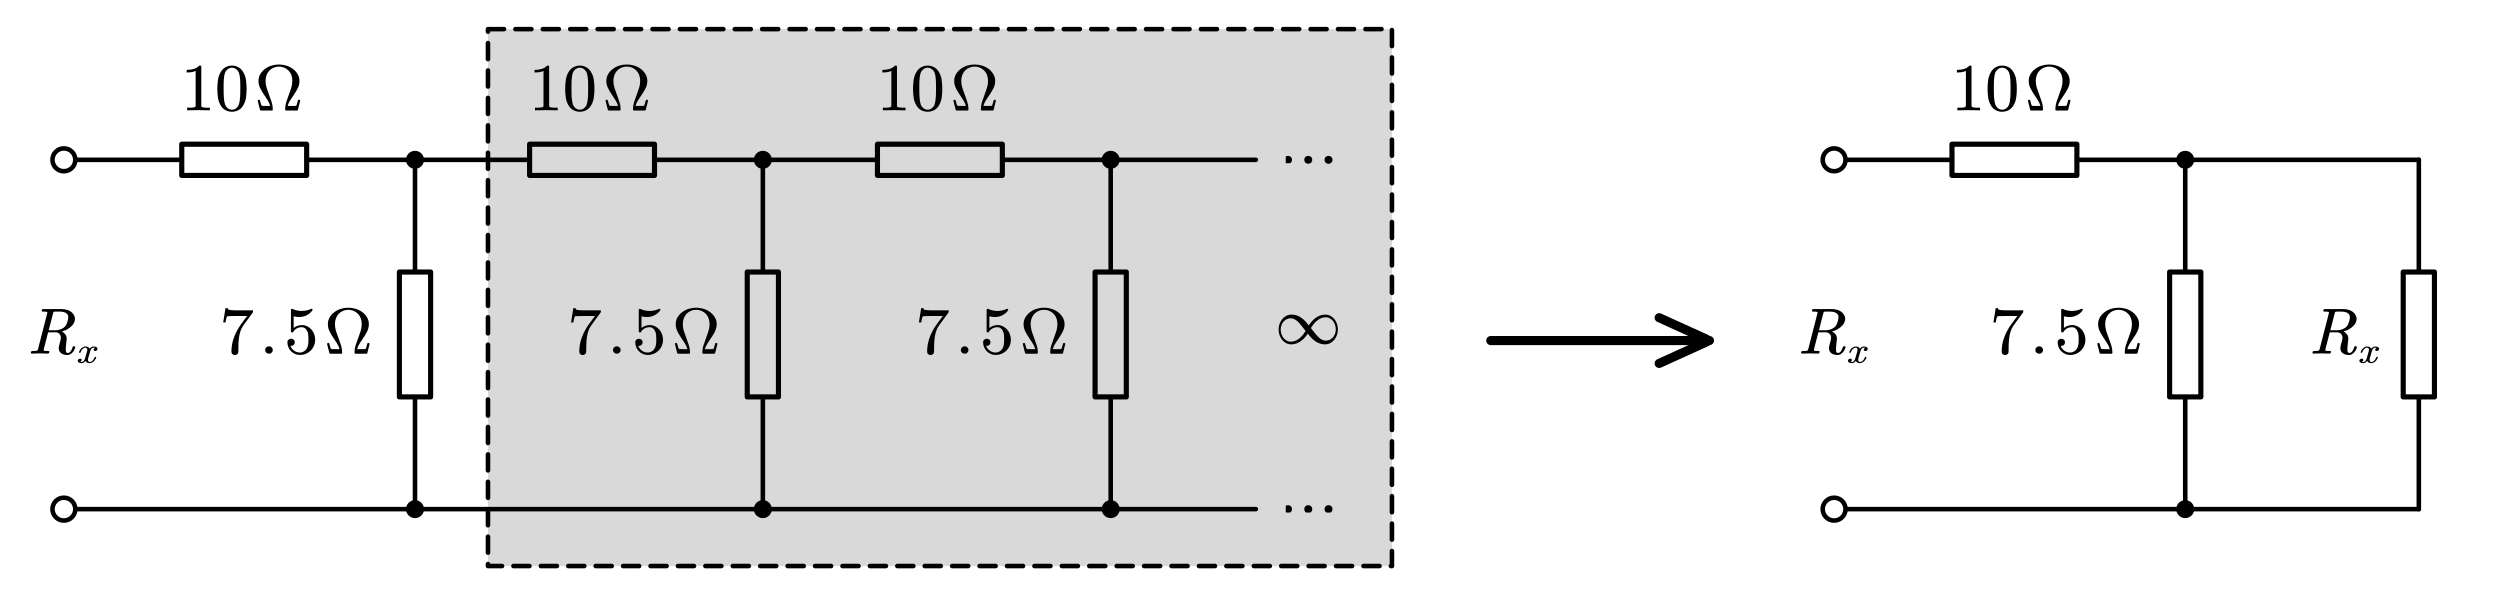 <?xml version="1.0"?>
<svg xmlns="http://www.w3.org/2000/svg" xmlns:xlink="http://www.w3.org/1999/xlink" width="729.372" height="173.639">
	<defs>
		<marker id="CustomMarker-01" markerUnits="strokeWidth" markerWidth="8.25" markerHeight="7.5" viewBox="-8.25 -3.75 8.25 7.5" orient="auto-start-reverse">
			<path d="M -5.5 -2.5 L 0 -0, -5.5 2.5" fill="none" stroke="#000000" stroke-linejoin="round" />
		</marker>
	</defs>
	<path d="M -347.751 0 L 347.752 0" fill="none" stroke="#000000" stroke-width="2.667" stroke-linecap="round" stroke-linejoin="round" transform="matrix(0.5 0 0 0.5 192.514 46.626)" />
	<ellipse cx="522.904" cy="539.614" rx="8" ry="8" stroke="none" fill="#000000" transform="matrix(0.5 0 0 0.5 -242.814 -223.181)" />
	<ellipse cx="522.904" cy="539.614" rx="5.333" ry="5.333" stroke="none" fill="#FFFFFF" transform="matrix(0.5 0 0 0.5 -242.814 -223.181)" />
	<path d="M -347.751 0 L 347.752 0" fill="none" stroke="#000000" stroke-width="2.667" stroke-linecap="round" stroke-linejoin="round" transform="matrix(0.5 0 0 0.5 192.514 148.539)" />
	<ellipse cx="522.904" cy="743.44" rx="8" ry="8" stroke="none" fill="#000000" transform="matrix(0.5 0 0 0.5 -242.814 -223.181)" />
	<ellipse cx="522.904" cy="743.44" rx="5.333" ry="5.333" stroke="none" fill="#FFFFFF" transform="matrix(0.5 0 0 0.5 -242.814 -223.181)" />
	<g transform="matrix(1 0 -0 1 375.118 35.419)">
		<svg width="47.779" height="12.191">
			<defs />
			<ellipse cx="-0" cy="-0" rx="1.156" ry="1.156" stroke="none" fill="#000000" transform="matrix(1 0 0 1 6.566 11.207)" />
			<ellipse cx="-0" cy="-0" rx="1.156" ry="1.156" stroke="none" fill="#000000" transform="matrix(1 0 0 1 0.657 11.207)" />
			<ellipse cx="-0" cy="-0" rx="1.156" ry="1.156" stroke="none" fill="#000000" transform="matrix(1 0 0 1 12.475 11.207)" />
			<rect />
		</svg>
	</g>
	<rect x="-36.439" y="-9.11" width="72.877" height="18.219" stroke="none" fill="#FFFFFF" transform="matrix(0.5 0 -0 0.5 71.245 46.626)" />
	<path d="M -36.438 -9.11 L 36.438 -9.11, 36.438 9.11, -36.438 9.11 Z" fill="none" stroke="#000000" stroke-width="3" stroke-linecap="round" stroke-linejoin="round" transform="matrix(0.5 0 -0 0.5 71.245 46.626)" />
	<g transform="matrix(1 0 -0 1 54.393 15.418)">
		<svg width="104.9" height="48.096">
			<defs />
			<path d="M 6.829 16.767 C 5.695 16.731, 4.591 16.713, 3.519 16.713, 2.446 16.713, 1.343 16.731, 0.208 16.767 L 0.208 15.995, 0.847 15.995 C 1.05 15.995, 1.241 15.993, 1.42 15.986, 1.599 15.981, 1.768 15.966, 1.929 15.942, 2.089 15.918, 2.228 15.894, 2.344 15.869, 2.443 15.852, 2.525 15.797, 2.59 15.704, 2.655 15.611, 2.687 15.508, 2.687 15.393 L 2.687 5.276 C 2.379 5.427, 1.999 5.541, 1.549 5.618, 1.099 5.696, 0.606 5.735, 0.07 5.734 L 0.07 4.971 C 0.81 4.972, 1.493 4.884, 2.118 4.707, 2.744 4.531, 3.285 4.2, 3.741 3.714 L 4.028 3.714 C 4.231 3.715, 4.332 3.814, 4.332 4.011 L 4.332 15.393 C 4.332 15.514, 4.363 15.618, 4.425 15.708, 4.487 15.798, 4.576 15.852, 4.693 15.869, 4.792 15.894, 4.919 15.918, 5.072 15.942, 5.227 15.966, 5.4 15.981, 5.595 15.986, 5.789 15.993, 5.978 15.995, 6.163 15.995 L 6.829 15.995, 6.829 16.767 Z" stroke="none" fill="#000000" />
			<path d="M 17.549 10.519 C 17.549 11.381, 17.488 12.239, 17.369 13.091, 17.248 13.944, 16.951 14.745, 16.476 15.492, 16.137 16.038, 15.684 16.456, 15.117 16.749, 14.55 17.042, 13.934 17.189, 13.268 17.189, 12.627 17.189, 12.021 17.042, 11.451 16.749, 10.881 16.456, 10.426 16.038, 10.087 15.492, 9.612 14.745, 9.315 13.944, 9.195 13.091, 9.075 12.239, 9.014 11.381, 9.014 10.519, 9.014 9.646, 9.075 8.774, 9.195 7.903, 9.315 7.032, 9.612 6.217, 10.087 5.456, 10.426 4.906, 10.879 4.478, 11.447 4.173, 12.014 3.868, 12.621 3.715, 13.268 3.714, 13.928 3.715, 14.542 3.868, 15.112 4.173, 15.682 4.478, 16.137 4.906, 16.476 5.456, 16.951 6.217, 17.248 7.032, 17.369 7.903, 17.488 8.774, 17.549 9.646, 17.549 10.519 Z M 15.718 10.205 C 15.718 9.828, 15.715 9.431, 15.709 9.011, 15.703 8.593, 15.687 8.183, 15.662 7.782, 15.638 7.381, 15.593 7.002, 15.528 6.646, 15.464 6.29, 15.385 5.986, 15.293 5.734, 15.108 5.328, 14.837 4.994, 14.479 4.734, 14.122 4.474, 13.718 4.343, 13.268 4.343, 12.83 4.343, 12.434 4.475, 12.08 4.738, 11.725 5.002, 11.456 5.334, 11.27 5.734, 11.178 5.986, 11.1 6.29, 11.035 6.646, 10.97 7.002, 10.925 7.381, 10.901 7.782, 10.876 8.183, 10.861 8.593, 10.855 9.011, 10.848 9.431, 10.845 9.828, 10.845 10.205, 10.845 10.624, 10.848 11.066, 10.855 11.529, 10.861 11.993, 10.876 12.442, 10.901 12.876, 10.925 13.31, 10.97 13.722, 11.035 14.11, 11.1 14.5, 11.178 14.826, 11.27 15.088, 11.443 15.526, 11.71 15.885, 12.07 16.166, 12.431 16.448, 12.83 16.588, 13.268 16.587, 13.724 16.588, 14.133 16.448, 14.493 16.166, 14.854 15.885, 15.12 15.526, 15.293 15.088, 15.385 14.826, 15.464 14.5, 15.528 14.11, 15.593 13.722, 15.638 13.31, 15.662 12.876, 15.687 12.442, 15.703 11.993, 15.709 11.529, 15.715 11.066, 15.718 10.624, 15.718 10.205 Z" stroke="none" fill="#000000" />
			<path d="M 32.534 16.604 C 32.496 16.751, 32.393 16.824, 32.223 16.824 L 29.1 16.824 C 28.892 16.824, 28.788 16.724, 28.788 16.522, 28.788 15.771, 28.9 15.048, 29.123 14.352, 29.346 13.655, 29.59 12.967, 29.854 12.286, 30.119 11.605, 30.358 10.926, 30.572 10.248, 30.786 9.57, 30.892 8.88, 30.892 8.177, 30.892 7.628, 30.808 7.096, 30.637 6.579, 30.468 6.063, 30.201 5.61, 29.835 5.219, 29.471 4.828, 29.04 4.529, 28.543 4.321, 28.046 4.114, 27.528 4.01, 26.986 4.009, 26.445 4.01, 25.926 4.114, 25.429 4.321, 24.932 4.529, 24.504 4.828, 24.142 5.219, 23.78 5.61, 23.513 6.063, 23.34 6.579, 23.167 7.096, 23.08 7.628, 23.08 8.177, 23.08 8.88, 23.189 9.57, 23.406 10.248, 23.623 10.926, 23.863 11.605, 24.127 12.286, 24.392 12.967, 24.635 13.657, 24.858 14.356, 25.082 15.056, 25.194 15.778, 25.194 16.522, 25.194 16.724, 25.096 16.824, 24.901 16.824 L 21.75 16.824 C 21.587 16.824, 21.486 16.751, 21.448 16.604 L 20.787 13.985 C 20.787 13.82, 20.876 13.717, 21.051 13.673 L 21.155 13.673 C 21.319 13.674, 21.419 13.75, 21.457 13.902, 21.558 14.324, 21.651 14.672, 21.736 14.947, 21.821 15.222, 21.879 15.368, 21.91 15.386, 21.973 15.435, 22.124 15.466, 22.363 15.478, 22.602 15.491, 22.889 15.497, 23.222 15.496 L 24.429 15.496 C 24.297 14.947, 24.047 14.383, 23.679 13.802, 23.312 13.222, 22.929 12.639, 22.533 12.052, 22.137 11.466, 21.786 10.859, 21.481 10.229, 21.176 9.601, 21.023 8.917, 21.023 8.177, 21.023 7.494, 21.184 6.862, 21.505 6.282, 21.825 5.702, 22.256 5.203, 22.797 4.788, 23.382 4.318, 24.036 3.969, 24.759 3.74, 25.483 3.511, 26.225 3.396, 26.986 3.395, 27.747 3.396, 28.489 3.511, 29.213 3.74, 29.937 3.969, 30.6 4.318, 31.204 4.788, 31.732 5.216, 32.16 5.718, 32.487 6.295, 32.814 6.872, 32.977 7.5, 32.977 8.177, 32.977 8.917, 32.825 9.601, 32.52 10.229, 32.215 10.859, 31.861 11.466, 31.458 12.052, 31.056 12.639, 30.669 13.222, 30.298 13.802, 29.927 14.383, 29.676 14.947, 29.543 15.496 L 30.76 15.496 C 31.094 15.497, 31.38 15.491, 31.619 15.478, 31.858 15.466, 32.009 15.435, 32.072 15.386, 32.091 15.375, 32.144 15.228, 32.233 14.947, 32.321 14.666, 32.414 14.318, 32.515 13.902, 32.553 13.756, 32.657 13.68, 32.826 13.673 L 32.93 13.673 C 33.1 13.71, 33.185 13.814, 33.185 13.985 Z" stroke="none" fill="#000000" />
			<rect />
		</svg>
	</g>
	<path d="M 0 -101.913 L 0 101.913" fill="none" stroke="#000000" stroke-width="2.667" stroke-linecap="round" stroke-linejoin="round" transform="matrix(0.5 0 0 0.5 121.076 97.583)" />
	<ellipse cx="727.779" cy="539.614" rx="5.25" ry="5.25" stroke="none" fill="#000000" transform="matrix(0.5 0 0 0.5 -242.814 -223.181)" />
	<ellipse cx="727.779" cy="743.44" rx="5.25" ry="5.25" stroke="none" fill="#000000" transform="matrix(0.5 0 0 0.5 -242.814 -223.181)" />
	<path d="M -36.438 -9.11 L 36.438 -9.11, 36.438 9.11, -36.438 9.11 Z" stroke="none" fill="#FFFFFF" transform="matrix(3.77489e-008 0.5 -0.5 3.77489e-008 121.076 97.583)" />
	<path d="M -36.438 -9.11 L 36.438 -9.11, 36.438 9.11, -36.438 9.11 Z" fill="none" stroke="#000000" stroke-width="3" stroke-linecap="round" stroke-linejoin="round" transform="matrix(3.77489e-008 0.5 -0.5 3.77489e-008 121.076 97.583)" />
	<g transform="matrix(1 0 -0 1 65.034 86.375)">
		<svg width="131.882" height="48.096">
			<defs />
			<path d="M 8.783 4.621 C 8.783 4.658, 8.768 4.709, 8.736 4.774 L 5.962 8.571 C 5.605 9.068, 5.326 9.617, 5.126 10.219, 4.925 10.82, 4.782 11.452, 4.696 12.113, 4.61 12.774, 4.556 13.449, 4.534 14.137, 4.512 14.826, 4.501 15.52, 4.501 16.219, 4.501 16.543, 4.395 16.788, 4.183 16.955, 3.97 17.123, 3.737 17.207, 3.485 17.207, 3.232 17.207, 3.002 17.123, 2.796 16.955, 2.589 16.788, 2.486 16.543, 2.486 16.219, 2.486 14.759, 2.741 13.355, 3.249 12.005, 3.757 10.656, 4.443 9.388, 5.306 8.203 L 7.062 5.824, 3.734 5.824 C 3.315 5.825, 2.925 5.828, 2.564 5.834, 2.204 5.84, 1.897 5.85, 1.644 5.865, 1.392 5.88, 1.262 5.89, 1.256 5.896, 1.194 5.95, 1.14 6.04, 1.094 6.166, 1.048 6.291, 1.005 6.438, 0.965 6.606, 0.925 6.773, 0.89 6.947, 0.859 7.126, 0.828 7.306, 0.797 7.497, 0.766 7.7 L 0.082 7.7, 0.748 3.517, 1.423 3.517, 1.423 3.696 C 1.423 3.763, 1.46 3.826, 1.533 3.885, 1.663 3.969, 1.799 4.023, 1.94 4.047, 2.107 4.071, 2.31 4.094, 2.55 4.114, 2.791 4.136, 3.049 4.149, 3.323 4.155, 3.597 4.161, 3.873 4.164, 4.15 4.163 L 8.783 4.163, 8.783 4.621 Z" stroke="none" fill="#000000" />
			<path d="M 14.552 15.734 C 14.552 16.04, 14.444 16.298, 14.227 16.509, 14.01 16.72, 13.747 16.824, 13.439 16.824, 13.131 16.824, 12.867 16.72, 12.646 16.509, 12.426 16.298, 12.316 16.04, 12.316 15.734, 12.316 15.435, 12.426 15.181, 12.646 14.97, 12.867 14.759, 13.131 14.654, 13.439 14.653, 13.747 14.654, 14.01 14.759, 14.227 14.97, 14.444 15.181, 14.552 15.435, 14.552 15.734 Z" stroke="none" fill="#000000" />
			<path d="M 26.92 12.799 C 26.92 13.386, 26.809 13.946, 26.587 14.478, 26.366 15.011, 26.045 15.49, 25.625 15.914, 25.2 16.328, 24.721 16.643, 24.188 16.861, 23.655 17.08, 23.089 17.189, 22.491 17.189, 21.974 17.189, 21.491 17.092, 21.044 16.897, 20.597 16.703, 20.209 16.437, 19.879 16.099, 19.549 15.761, 19.291 15.369, 19.103 14.923, 18.915 14.477, 18.82 14.003, 18.82 13.499, 18.82 13.153, 18.936 12.891, 19.167 12.714, 19.398 12.538, 19.637 12.45, 19.884 12.449, 20.143 12.45, 20.386 12.537, 20.614 12.71, 20.842 12.884, 20.956 13.147, 20.956 13.499, 20.956 13.715, 20.909 13.897, 20.813 14.043, 20.718 14.19, 20.601 14.303, 20.462 14.384, 20.323 14.465, 20.168 14.511, 19.995 14.523 L 19.884 14.523, 19.698 14.523 C 19.84 15.026, 20.17 15.478, 20.688 15.879, 21.206 16.28, 21.807 16.48, 22.491 16.48, 22.849 16.48, 23.197 16.388, 23.536 16.202, 23.875 16.017, 24.153 15.771, 24.368 15.465, 24.621 15.101, 24.783 14.687, 24.853 14.223, 24.924 13.759, 24.959 13.284, 24.959 12.799, 24.959 12.309, 24.944 11.838, 24.913 11.386, 24.883 10.934, 24.756 10.508, 24.534 10.106, 24.374 9.813, 24.169 9.57, 23.92 9.375, 23.67 9.181, 23.391 9.083, 23.083 9.083, 22.497 9.083, 21.989 9.202, 21.557 9.438, 21.126 9.675, 20.777 10.014, 20.512 10.456, 20.457 10.558, 20.368 10.609, 20.244 10.609 L 20.17 10.609 C 19.955 10.609, 19.846 10.511, 19.846 10.312 L 19.846 4.011 C 19.846 3.856, 19.936 3.757, 20.115 3.714, 20.146 3.715, 20.169 3.718, 20.184 3.724, 20.2 3.73, 20.213 3.733, 20.226 3.732, 21.12 4.14, 22.041 4.343, 22.99 4.343, 23.952 4.343, 24.874 4.14, 25.755 3.732, 25.767 3.733, 25.78 3.73, 25.792 3.724, 25.804 3.718, 25.823 3.715, 25.848 3.714, 26.051 3.715, 26.149 3.808, 26.143 3.993, 26.143 4.101, 26.125 4.173, 26.088 4.208, 25.65 4.807, 25.094 5.276, 24.419 5.614, 23.744 5.952, 23.028 6.121, 22.269 6.12, 21.641 6.121, 21.098 6.049, 20.642 5.905 L 20.642 9.334 C 20.858 9.107, 21.183 8.905, 21.617 8.729, 22.052 8.552, 22.541 8.464, 23.083 8.463, 23.613 8.464, 24.114 8.584, 24.585 8.823, 25.057 9.062, 25.472 9.373, 25.829 9.756, 26.199 10.187, 26.473 10.665, 26.652 11.188, 26.831 11.712, 26.92 12.249, 26.92 12.799 Z" stroke="none" fill="#000000" />
			<path d="M 42.137 16.604 C 42.099 16.751, 41.995 16.824, 41.825 16.824 L 38.702 16.824 C 38.495 16.824, 38.391 16.724, 38.391 16.522, 38.391 15.771, 38.502 15.048, 38.726 14.352, 38.949 13.655, 39.193 12.967, 39.457 12.286, 39.721 11.605, 39.96 10.926, 40.174 10.248, 40.388 9.57, 40.495 8.88, 40.495 8.177, 40.495 7.628, 40.41 7.096, 40.24 6.579, 40.07 6.063, 39.803 5.61, 39.438 5.219, 39.073 4.828, 38.643 4.529, 38.146 4.321, 37.649 4.114, 37.13 4.01, 36.588 4.009, 36.048 4.01, 35.529 4.114, 35.032 4.321, 34.535 4.529, 34.106 4.828, 33.744 5.219, 33.382 5.61, 33.115 6.063, 32.942 6.579, 32.769 7.096, 32.683 7.628, 32.683 8.177, 32.683 8.88, 32.791 9.57, 33.008 10.248, 33.225 10.926, 33.466 11.605, 33.73 12.286, 33.994 12.967, 34.238 13.657, 34.461 14.356, 34.684 15.056, 34.796 15.778, 34.796 16.522, 34.796 16.724, 34.699 16.824, 34.503 16.824 L 31.352 16.824 C 31.189 16.824, 31.088 16.751, 31.05 16.604 L 30.39 13.985 C 30.39 13.82, 30.478 13.717, 30.654 13.673 L 30.758 13.673 C 30.922 13.674, 31.022 13.75, 31.06 13.902, 31.16 14.324, 31.254 14.672, 31.338 14.947, 31.423 15.222, 31.482 15.368, 31.512 15.386, 31.576 15.435, 31.727 15.466, 31.965 15.478, 32.205 15.491, 32.491 15.497, 32.824 15.496 L 34.032 15.496 C 33.9 14.947, 33.65 14.383, 33.282 13.802, 32.914 13.222, 32.532 12.639, 32.135 12.052, 31.739 11.466, 31.389 10.859, 31.084 10.229, 30.779 9.601, 30.626 8.917, 30.626 8.177, 30.626 7.494, 30.787 6.862, 31.107 6.282, 31.428 5.702, 31.859 5.203, 32.399 4.788, 32.984 4.318, 33.639 3.969, 34.362 3.74, 35.086 3.511, 35.828 3.396, 36.588 3.395, 37.35 3.396, 38.092 3.511, 38.815 3.74, 39.539 3.969, 40.203 4.318, 40.806 4.788, 41.334 5.216, 41.762 5.718, 42.089 6.295, 42.416 6.872, 42.58 7.5, 42.58 8.177, 42.58 8.917, 42.427 9.601, 42.122 10.229, 41.818 10.859, 41.464 11.466, 41.061 12.052, 40.658 12.639, 40.271 13.222, 39.9 13.802, 39.529 14.383, 39.278 14.947, 39.145 15.496 L 40.362 15.496 C 40.696 15.497, 40.982 15.491, 41.221 15.478, 41.46 15.466, 41.611 15.435, 41.674 15.386, 41.694 15.375, 41.747 15.228, 41.835 14.947, 41.923 14.666, 42.017 14.318, 42.118 13.902, 42.156 13.756, 42.259 13.68, 42.429 13.673 L 42.533 13.673 C 42.703 13.71, 42.788 13.814, 42.788 13.985 Z" stroke="none" fill="#000000" />
			<rect />
		</svg>
	</g>
	<rect x="-36.438" y="-9.11" width="72.877" height="18.219" stroke="none" fill="#FFFFFF" transform="matrix(0.5 0 -0 0.5 172.73 46.626)" />
	<path d="M -36.438 -9.11 L 36.438 -9.11, 36.438 9.11, -36.438 9.11 Z" fill="none" stroke="#000000" stroke-width="3" stroke-linecap="round" stroke-linejoin="round" transform="matrix(0.5 0 -0 0.5 172.73 46.626)" />
	<g transform="matrix(1 0 -0 1 155.878 15.418)">
		<svg width="104.9" height="48.096">
			<defs />
			<path d="M 6.829 16.767 C 5.695 16.731, 4.591 16.713, 3.519 16.713, 2.446 16.713, 1.343 16.731, 0.208 16.767 L 0.208 15.995, 0.847 15.995 C 1.05 15.995, 1.241 15.993, 1.42 15.986, 1.599 15.981, 1.768 15.966, 1.929 15.942, 2.089 15.918, 2.228 15.894, 2.344 15.869, 2.443 15.852, 2.525 15.797, 2.59 15.704, 2.655 15.611, 2.687 15.508, 2.687 15.393 L 2.687 5.276 C 2.379 5.427, 1.999 5.541, 1.549 5.618, 1.099 5.696, 0.606 5.735, 0.07 5.734 L 0.07 4.971 C 0.81 4.972, 1.493 4.884, 2.118 4.707, 2.744 4.531, 3.285 4.2, 3.741 3.714 L 4.028 3.714 C 4.231 3.715, 4.332 3.814, 4.332 4.011 L 4.332 15.393 C 4.332 15.514, 4.363 15.618, 4.425 15.708, 4.487 15.798, 4.576 15.852, 4.693 15.869, 4.792 15.894, 4.919 15.918, 5.072 15.942, 5.227 15.966, 5.4 15.981, 5.595 15.986, 5.789 15.993, 5.978 15.995, 6.163 15.995 L 6.829 15.995, 6.829 16.767 Z" stroke="none" fill="#000000" />
			<path d="M 17.549 10.519 C 17.549 11.381, 17.488 12.239, 17.369 13.091, 17.248 13.944, 16.951 14.745, 16.476 15.492, 16.137 16.038, 15.684 16.456, 15.117 16.749, 14.55 17.042, 13.934 17.189, 13.268 17.189, 12.627 17.189, 12.021 17.042, 11.451 16.749, 10.881 16.456, 10.426 16.038, 10.087 15.492, 9.612 14.745, 9.315 13.944, 9.195 13.091, 9.075 12.239, 9.014 11.381, 9.014 10.519, 9.014 9.646, 9.075 8.774, 9.195 7.903, 9.315 7.032, 9.612 6.217, 10.087 5.456, 10.426 4.906, 10.879 4.478, 11.447 4.173, 12.014 3.868, 12.621 3.715, 13.268 3.714, 13.928 3.715, 14.542 3.868, 15.112 4.173, 15.682 4.478, 16.137 4.906, 16.476 5.456, 16.951 6.217, 17.248 7.032, 17.369 7.903, 17.488 8.774, 17.549 9.646, 17.549 10.519 Z M 15.718 10.205 C 15.718 9.828, 15.715 9.431, 15.709 9.011, 15.703 8.593, 15.687 8.183, 15.662 7.782, 15.638 7.381, 15.593 7.002, 15.528 6.646, 15.464 6.29, 15.385 5.986, 15.293 5.734, 15.108 5.328, 14.837 4.994, 14.479 4.734, 14.122 4.474, 13.718 4.343, 13.268 4.343, 12.83 4.343, 12.434 4.475, 12.08 4.738, 11.725 5.002, 11.456 5.334, 11.27 5.734, 11.178 5.986, 11.1 6.29, 11.035 6.646, 10.97 7.002, 10.925 7.381, 10.901 7.782, 10.876 8.183, 10.861 8.593, 10.855 9.011, 10.848 9.431, 10.845 9.828, 10.845 10.205, 10.845 10.624, 10.848 11.066, 10.855 11.529, 10.861 11.993, 10.876 12.442, 10.901 12.876, 10.925 13.31, 10.97 13.722, 11.035 14.11, 11.1 14.5, 11.178 14.826, 11.27 15.088, 11.443 15.526, 11.71 15.885, 12.07 16.166, 12.431 16.448, 12.83 16.588, 13.268 16.587, 13.724 16.588, 14.133 16.448, 14.493 16.166, 14.854 15.885, 15.12 15.526, 15.293 15.088, 15.385 14.826, 15.464 14.5, 15.528 14.11, 15.593 13.722, 15.638 13.31, 15.662 12.876, 15.687 12.442, 15.703 11.993, 15.709 11.529, 15.715 11.066, 15.718 10.624, 15.718 10.205 Z" stroke="none" fill="#000000" />
			<path d="M 32.534 16.604 C 32.496 16.751, 32.393 16.824, 32.223 16.824 L 29.1 16.824 C 28.892 16.824, 28.788 16.724, 28.788 16.522, 28.788 15.771, 28.9 15.048, 29.123 14.352, 29.346 13.655, 29.59 12.967, 29.854 12.286, 30.119 11.605, 30.358 10.926, 30.572 10.248, 30.786 9.57, 30.892 8.88, 30.892 8.177, 30.892 7.628, 30.808 7.096, 30.637 6.579, 30.468 6.063, 30.201 5.61, 29.835 5.219, 29.471 4.828, 29.04 4.529, 28.543 4.321, 28.046 4.114, 27.528 4.01, 26.986 4.009, 26.445 4.01, 25.926 4.114, 25.429 4.321, 24.932 4.529, 24.504 4.828, 24.142 5.219, 23.78 5.61, 23.513 6.063, 23.34 6.579, 23.167 7.096, 23.08 7.628, 23.08 8.177, 23.08 8.88, 23.189 9.57, 23.406 10.248, 23.623 10.926, 23.863 11.605, 24.127 12.286, 24.392 12.967, 24.635 13.657, 24.858 14.356, 25.082 15.056, 25.194 15.778, 25.194 16.522, 25.194 16.724, 25.096 16.824, 24.901 16.824 L 21.75 16.824 C 21.587 16.824, 21.486 16.751, 21.448 16.604 L 20.787 13.985 C 20.787 13.82, 20.876 13.717, 21.051 13.673 L 21.155 13.673 C 21.319 13.674, 21.419 13.75, 21.457 13.902, 21.558 14.324, 21.651 14.672, 21.736 14.947, 21.821 15.222, 21.879 15.368, 21.91 15.386, 21.973 15.435, 22.124 15.466, 22.363 15.478, 22.602 15.491, 22.889 15.497, 23.222 15.496 L 24.429 15.496 C 24.297 14.947, 24.047 14.383, 23.679 13.802, 23.312 13.222, 22.929 12.639, 22.533 12.052, 22.137 11.466, 21.786 10.859, 21.481 10.229, 21.176 9.601, 21.023 8.917, 21.023 8.177, 21.023 7.494, 21.184 6.862, 21.505 6.282, 21.825 5.702, 22.256 5.203, 22.797 4.788, 23.382 4.318, 24.036 3.969, 24.759 3.74, 25.483 3.511, 26.225 3.396, 26.986 3.395, 27.747 3.396, 28.489 3.511, 29.213 3.74, 29.937 3.969, 30.6 4.318, 31.204 4.788, 31.732 5.216, 32.16 5.718, 32.487 6.295, 32.814 6.872, 32.977 7.5, 32.977 8.177, 32.977 8.917, 32.825 9.601, 32.52 10.229, 32.215 10.859, 31.861 11.466, 31.458 12.052, 31.056 12.639, 30.669 13.222, 30.298 13.802, 29.927 14.383, 29.676 14.947, 29.543 15.496 L 30.76 15.496 C 31.094 15.497, 31.38 15.491, 31.619 15.478, 31.858 15.466, 32.009 15.435, 32.072 15.386, 32.091 15.375, 32.144 15.228, 32.233 14.947, 32.321 14.666, 32.414 14.318, 32.515 13.902, 32.553 13.756, 32.657 13.68, 32.826 13.673 L 32.93 13.673 C 33.1 13.71, 33.185 13.814, 33.185 13.985 Z" stroke="none" fill="#000000" />
			<rect />
		</svg>
	</g>
	<path d="M 0 -101.913 L 0 101.913" fill="none" stroke="#000000" stroke-width="2.667" stroke-linecap="round" stroke-linejoin="round" transform="matrix(0.5 0 0 0.5 222.56 97.583)" />
	<ellipse cx="930.748" cy="539.614" rx="5.25" ry="5.25" stroke="none" fill="#000000" transform="matrix(0.5 0 0 0.5 -242.814 -223.181)" />
	<ellipse cx="930.748" cy="743.44" rx="5.25" ry="5.25" stroke="none" fill="#000000" transform="matrix(0.5 0 0 0.5 -242.814 -223.181)" />
	<path d="M -36.438 -9.11 L 36.438 -9.11, 36.438 9.11, -36.438 9.11 Z" stroke="none" fill="#FFFFFF" transform="matrix(3.77489e-008 0.5 -0.5 3.77489e-008 222.56 97.583)" />
	<path d="M -36.438 -9.11 L 36.438 -9.11, 36.438 9.11, -36.438 9.11 Z" fill="none" stroke="#000000" stroke-width="3" stroke-linecap="round" stroke-linejoin="round" transform="matrix(3.77489e-008 0.5 -0.5 3.77489e-008 222.56 97.583)" />
	<g transform="matrix(1 0 -0 1 166.518 86.375)">
		<svg width="131.882" height="48.096">
			<defs />
			<path d="M 8.783 4.621 C 8.783 4.658, 8.768 4.709, 8.736 4.774 L 5.962 8.571 C 5.605 9.068, 5.326 9.617, 5.126 10.219, 4.925 10.82, 4.782 11.452, 4.696 12.113, 4.61 12.774, 4.556 13.449, 4.534 14.137, 4.512 14.826, 4.501 15.52, 4.501 16.219, 4.501 16.543, 4.395 16.788, 4.183 16.955, 3.97 17.123, 3.737 17.207, 3.485 17.207, 3.232 17.207, 3.002 17.123, 2.796 16.955, 2.589 16.788, 2.486 16.543, 2.486 16.219, 2.486 14.759, 2.741 13.355, 3.249 12.005, 3.757 10.656, 4.443 9.388, 5.306 8.203 L 7.062 5.824, 3.734 5.824 C 3.315 5.825, 2.925 5.828, 2.564 5.834, 2.204 5.84, 1.897 5.85, 1.644 5.865, 1.392 5.88, 1.262 5.89, 1.256 5.896, 1.194 5.95, 1.14 6.04, 1.094 6.166, 1.048 6.291, 1.005 6.438, 0.965 6.606, 0.925 6.773, 0.89 6.947, 0.859 7.126, 0.828 7.306, 0.797 7.497, 0.766 7.7 L 0.082 7.7, 0.748 3.517, 1.423 3.517, 1.423 3.696 C 1.423 3.763, 1.46 3.826, 1.533 3.885, 1.663 3.969, 1.799 4.023, 1.94 4.047, 2.107 4.071, 2.31 4.094, 2.55 4.114, 2.791 4.136, 3.049 4.149, 3.323 4.155, 3.597 4.161, 3.873 4.164, 4.15 4.163 L 8.783 4.163, 8.783 4.621 Z" stroke="none" fill="#000000" />
			<path d="M 14.552 15.734 C 14.552 16.04, 14.444 16.298, 14.227 16.509, 14.01 16.72, 13.747 16.824, 13.439 16.824, 13.131 16.824, 12.867 16.72, 12.646 16.509, 12.426 16.298, 12.316 16.04, 12.316 15.734, 12.316 15.435, 12.426 15.181, 12.646 14.97, 12.867 14.759, 13.131 14.654, 13.439 14.653, 13.747 14.654, 14.01 14.759, 14.227 14.97, 14.444 15.181, 14.552 15.435, 14.552 15.734 Z" stroke="none" fill="#000000" />
			<path d="M 26.92 12.799 C 26.92 13.386, 26.809 13.946, 26.587 14.478, 26.366 15.011, 26.045 15.49, 25.625 15.914, 25.2 16.328, 24.721 16.643, 24.188 16.861, 23.655 17.08, 23.089 17.189, 22.491 17.189, 21.974 17.189, 21.491 17.092, 21.044 16.897, 20.597 16.703, 20.209 16.437, 19.879 16.099, 19.549 15.761, 19.291 15.369, 19.103 14.923, 18.915 14.477, 18.82 14.003, 18.82 13.499, 18.82 13.153, 18.936 12.891, 19.167 12.714, 19.398 12.538, 19.637 12.45, 19.884 12.449, 20.143 12.45, 20.386 12.537, 20.614 12.71, 20.842 12.884, 20.956 13.147, 20.956 13.499, 20.956 13.715, 20.909 13.897, 20.813 14.043, 20.718 14.19, 20.601 14.303, 20.462 14.384, 20.323 14.465, 20.168 14.511, 19.995 14.523 L 19.884 14.523, 19.698 14.523 C 19.84 15.026, 20.17 15.478, 20.688 15.879, 21.206 16.28, 21.807 16.48, 22.491 16.48, 22.849 16.48, 23.197 16.388, 23.536 16.202, 23.875 16.017, 24.153 15.771, 24.368 15.465, 24.621 15.101, 24.783 14.687, 24.853 14.223, 24.924 13.759, 24.959 13.284, 24.959 12.799, 24.959 12.309, 24.944 11.838, 24.913 11.386, 24.883 10.934, 24.756 10.508, 24.534 10.106, 24.374 9.813, 24.169 9.57, 23.92 9.375, 23.67 9.181, 23.391 9.083, 23.083 9.083, 22.497 9.083, 21.989 9.202, 21.557 9.438, 21.126 9.675, 20.777 10.014, 20.512 10.456, 20.457 10.558, 20.368 10.609, 20.244 10.609 L 20.17 10.609 C 19.955 10.609, 19.846 10.511, 19.846 10.312 L 19.846 4.011 C 19.846 3.856, 19.936 3.757, 20.115 3.714, 20.146 3.715, 20.169 3.718, 20.184 3.724, 20.2 3.73, 20.213 3.733, 20.226 3.732, 21.12 4.14, 22.041 4.343, 22.99 4.343, 23.952 4.343, 24.874 4.14, 25.755 3.732, 25.767 3.733, 25.78 3.73, 25.792 3.724, 25.804 3.718, 25.823 3.715, 25.848 3.714, 26.051 3.715, 26.149 3.808, 26.143 3.993, 26.143 4.101, 26.125 4.173, 26.088 4.208, 25.65 4.807, 25.094 5.276, 24.419 5.614, 23.744 5.952, 23.028 6.121, 22.269 6.12, 21.641 6.121, 21.098 6.049, 20.642 5.905 L 20.642 9.334 C 20.858 9.107, 21.183 8.905, 21.617 8.729, 22.052 8.552, 22.541 8.464, 23.083 8.463, 23.613 8.464, 24.114 8.584, 24.585 8.823, 25.057 9.062, 25.472 9.373, 25.829 9.756, 26.199 10.187, 26.473 10.665, 26.652 11.188, 26.831 11.712, 26.92 12.249, 26.92 12.799 Z" stroke="none" fill="#000000" />
			<path d="M 42.137 16.604 C 42.099 16.751, 41.995 16.824, 41.825 16.824 L 38.702 16.824 C 38.495 16.824, 38.391 16.724, 38.391 16.522, 38.391 15.771, 38.502 15.048, 38.726 14.352, 38.949 13.655, 39.193 12.967, 39.457 12.286, 39.721 11.605, 39.96 10.926, 40.174 10.248, 40.388 9.57, 40.495 8.88, 40.495 8.177, 40.495 7.628, 40.41 7.096, 40.24 6.579, 40.07 6.063, 39.803 5.61, 39.438 5.219, 39.073 4.828, 38.643 4.529, 38.146 4.321, 37.649 4.114, 37.13 4.01, 36.588 4.009, 36.048 4.01, 35.529 4.114, 35.032 4.321, 34.535 4.529, 34.106 4.828, 33.744 5.219, 33.382 5.61, 33.115 6.063, 32.942 6.579, 32.769 7.096, 32.683 7.628, 32.683 8.177, 32.683 8.88, 32.791 9.57, 33.008 10.248, 33.225 10.926, 33.466 11.605, 33.73 12.286, 33.994 12.967, 34.238 13.657, 34.461 14.356, 34.684 15.056, 34.796 15.778, 34.796 16.522, 34.796 16.724, 34.699 16.824, 34.503 16.824 L 31.352 16.824 C 31.189 16.824, 31.088 16.751, 31.05 16.604 L 30.39 13.985 C 30.39 13.82, 30.478 13.717, 30.654 13.673 L 30.758 13.673 C 30.922 13.674, 31.022 13.75, 31.06 13.902, 31.16 14.324, 31.254 14.672, 31.338 14.947, 31.423 15.222, 31.482 15.368, 31.512 15.386, 31.576 15.435, 31.727 15.466, 31.965 15.478, 32.205 15.491, 32.491 15.497, 32.824 15.496 L 34.032 15.496 C 33.9 14.947, 33.65 14.383, 33.282 13.802, 32.914 13.222, 32.532 12.639, 32.135 12.052, 31.739 11.466, 31.389 10.859, 31.084 10.229, 30.779 9.601, 30.626 8.917, 30.626 8.177, 30.626 7.494, 30.787 6.862, 31.107 6.282, 31.428 5.702, 31.859 5.203, 32.399 4.788, 32.984 4.318, 33.639 3.969, 34.362 3.74, 35.086 3.511, 35.828 3.396, 36.588 3.395, 37.35 3.396, 38.092 3.511, 38.815 3.74, 39.539 3.969, 40.203 4.318, 40.806 4.788, 41.334 5.216, 41.762 5.718, 42.089 6.295, 42.416 6.872, 42.58 7.5, 42.58 8.177, 42.58 8.917, 42.427 9.601, 42.122 10.229, 41.818 10.859, 41.464 11.466, 41.061 12.052, 40.658 12.639, 40.271 13.222, 39.9 13.802, 39.529 14.383, 39.278 14.947, 39.145 15.496 L 40.362 15.496 C 40.696 15.497, 40.982 15.491, 41.221 15.478, 41.46 15.466, 41.611 15.435, 41.674 15.386, 41.694 15.375, 41.747 15.228, 41.835 14.947, 41.923 14.666, 42.017 14.318, 42.118 13.902, 42.156 13.756, 42.259 13.68, 42.429 13.673 L 42.533 13.673 C 42.703 13.71, 42.788 13.814, 42.788 13.985 Z" stroke="none" fill="#000000" />
			<rect />
		</svg>
	</g>
	<rect x="-36.438" y="-9.11" width="72.876" height="18.219" stroke="none" fill="#FFFFFF" transform="matrix(0.5 0 -0 0.5 274.215 46.626)" />
	<path d="M -36.438 -9.11 L 36.438 -9.11, 36.438 9.11, -36.438 9.11 Z" fill="none" stroke="#000000" stroke-width="3" stroke-linecap="round" stroke-linejoin="round" transform="matrix(0.5 0 -0 0.5 274.215 46.626)" />
	<g transform="matrix(1 0 -0 1 257.363 15.418)">
		<svg width="104.9" height="48.096">
			<defs />
			<path d="M 6.829 16.767 C 5.695 16.731, 4.591 16.713, 3.519 16.713, 2.446 16.713, 1.343 16.731, 0.208 16.767 L 0.208 15.995, 0.847 15.995 C 1.05 15.995, 1.241 15.993, 1.42 15.986, 1.599 15.981, 1.768 15.966, 1.929 15.942, 2.089 15.918, 2.228 15.894, 2.344 15.869, 2.443 15.852, 2.525 15.797, 2.59 15.704, 2.655 15.611, 2.687 15.508, 2.687 15.393 L 2.687 5.276 C 2.379 5.427, 1.999 5.541, 1.549 5.618, 1.099 5.696, 0.606 5.735, 0.07 5.734 L 0.07 4.971 C 0.81 4.972, 1.493 4.884, 2.118 4.707, 2.744 4.531, 3.285 4.2, 3.741 3.714 L 4.028 3.714 C 4.231 3.715, 4.332 3.814, 4.332 4.011 L 4.332 15.393 C 4.332 15.514, 4.363 15.618, 4.425 15.708, 4.487 15.798, 4.576 15.852, 4.693 15.869, 4.792 15.894, 4.919 15.918, 5.072 15.942, 5.227 15.966, 5.4 15.981, 5.595 15.986, 5.789 15.993, 5.978 15.995, 6.163 15.995 L 6.829 15.995, 6.829 16.767 Z" stroke="none" fill="#000000" />
			<path d="M 17.549 10.519 C 17.549 11.381, 17.488 12.239, 17.369 13.091, 17.248 13.944, 16.951 14.745, 16.476 15.492, 16.137 16.038, 15.684 16.456, 15.117 16.749, 14.55 17.042, 13.934 17.189, 13.268 17.189, 12.627 17.189, 12.021 17.042, 11.451 16.749, 10.881 16.456, 10.426 16.038, 10.087 15.492, 9.612 14.745, 9.315 13.944, 9.195 13.091, 9.075 12.239, 9.014 11.381, 9.014 10.519, 9.014 9.646, 9.075 8.774, 9.195 7.903, 9.315 7.032, 9.612 6.217, 10.087 5.456, 10.426 4.906, 10.879 4.478, 11.447 4.173, 12.014 3.868, 12.621 3.715, 13.268 3.714, 13.928 3.715, 14.542 3.868, 15.112 4.173, 15.682 4.478, 16.137 4.906, 16.476 5.456, 16.951 6.217, 17.248 7.032, 17.369 7.903, 17.488 8.774, 17.549 9.646, 17.549 10.519 Z M 15.718 10.205 C 15.718 9.828, 15.715 9.431, 15.709 9.011, 15.703 8.593, 15.687 8.183, 15.662 7.782, 15.638 7.381, 15.593 7.002, 15.528 6.646, 15.464 6.29, 15.385 5.986, 15.293 5.734, 15.108 5.328, 14.837 4.994, 14.479 4.734, 14.122 4.474, 13.718 4.343, 13.268 4.343, 12.83 4.343, 12.434 4.475, 12.08 4.738, 11.725 5.002, 11.456 5.334, 11.27 5.734, 11.178 5.986, 11.1 6.29, 11.035 6.646, 10.97 7.002, 10.925 7.381, 10.901 7.782, 10.876 8.183, 10.861 8.593, 10.855 9.011, 10.848 9.431, 10.845 9.828, 10.845 10.205, 10.845 10.624, 10.848 11.066, 10.855 11.529, 10.861 11.993, 10.876 12.442, 10.901 12.876, 10.925 13.31, 10.97 13.722, 11.035 14.11, 11.1 14.5, 11.178 14.826, 11.27 15.088, 11.443 15.526, 11.71 15.885, 12.07 16.166, 12.431 16.448, 12.83 16.588, 13.268 16.587, 13.724 16.588, 14.133 16.448, 14.493 16.166, 14.854 15.885, 15.12 15.526, 15.293 15.088, 15.385 14.826, 15.464 14.5, 15.528 14.11, 15.593 13.722, 15.638 13.31, 15.662 12.876, 15.687 12.442, 15.703 11.993, 15.709 11.529, 15.715 11.066, 15.718 10.624, 15.718 10.205 Z" stroke="none" fill="#000000" />
			<path d="M 32.534 16.604 C 32.496 16.751, 32.393 16.824, 32.223 16.824 L 29.1 16.824 C 28.892 16.824, 28.788 16.724, 28.788 16.522, 28.788 15.771, 28.9 15.048, 29.123 14.352, 29.346 13.655, 29.59 12.967, 29.854 12.286, 30.119 11.605, 30.358 10.926, 30.572 10.248, 30.786 9.57, 30.892 8.88, 30.892 8.177, 30.892 7.628, 30.808 7.096, 30.637 6.579, 30.468 6.063, 30.201 5.61, 29.835 5.219, 29.471 4.828, 29.04 4.529, 28.543 4.321, 28.046 4.114, 27.528 4.01, 26.986 4.009, 26.445 4.01, 25.926 4.114, 25.429 4.321, 24.932 4.529, 24.504 4.828, 24.142 5.219, 23.78 5.61, 23.513 6.063, 23.34 6.579, 23.167 7.096, 23.08 7.628, 23.08 8.177, 23.08 8.88, 23.189 9.57, 23.406 10.248, 23.623 10.926, 23.863 11.605, 24.127 12.286, 24.392 12.967, 24.635 13.657, 24.858 14.356, 25.082 15.056, 25.194 15.778, 25.194 16.522, 25.194 16.724, 25.096 16.824, 24.901 16.824 L 21.75 16.824 C 21.587 16.824, 21.486 16.751, 21.448 16.604 L 20.787 13.985 C 20.787 13.82, 20.876 13.717, 21.051 13.673 L 21.155 13.673 C 21.319 13.674, 21.419 13.75, 21.457 13.902, 21.558 14.324, 21.651 14.672, 21.736 14.947, 21.821 15.222, 21.879 15.368, 21.91 15.386, 21.973 15.435, 22.124 15.466, 22.363 15.478, 22.602 15.491, 22.889 15.497, 23.222 15.496 L 24.429 15.496 C 24.297 14.947, 24.047 14.383, 23.679 13.802, 23.312 13.222, 22.929 12.639, 22.533 12.052, 22.137 11.466, 21.786 10.859, 21.481 10.229, 21.176 9.601, 21.023 8.917, 21.023 8.177, 21.023 7.494, 21.184 6.862, 21.505 6.282, 21.825 5.702, 22.256 5.203, 22.797 4.788, 23.382 4.318, 24.036 3.969, 24.759 3.74, 25.483 3.511, 26.225 3.396, 26.986 3.395, 27.747 3.396, 28.489 3.511, 29.213 3.74, 29.937 3.969, 30.6 4.318, 31.204 4.788, 31.732 5.216, 32.16 5.718, 32.487 6.295, 32.814 6.872, 32.977 7.5, 32.977 8.177, 32.977 8.917, 32.825 9.601, 32.52 10.229, 32.215 10.859, 31.861 11.466, 31.458 12.052, 31.056 12.639, 30.669 13.222, 30.298 13.802, 29.927 14.383, 29.676 14.947, 29.543 15.496 L 30.76 15.496 C 31.094 15.497, 31.38 15.491, 31.619 15.478, 31.858 15.466, 32.009 15.435, 32.072 15.386, 32.091 15.375, 32.144 15.228, 32.233 14.947, 32.321 14.666, 32.414 14.318, 32.515 13.902, 32.553 13.756, 32.657 13.68, 32.826 13.673 L 32.93 13.673 C 33.1 13.71, 33.185 13.814, 33.185 13.985 Z" stroke="none" fill="#000000" />
			<rect />
		</svg>
	</g>
	<path d="M 0 -101.913 L 0 101.913" fill="none" stroke="#000000" stroke-width="2.667" stroke-linecap="round" stroke-linejoin="round" transform="matrix(0.5 0 0 0.5 324.044 97.583)" />
	<ellipse cx="1133.716" cy="539.614" rx="5.25" ry="5.25" stroke="none" fill="#000000" transform="matrix(0.5 0 0 0.5 -242.814 -223.181)" />
	<ellipse cx="1133.716" cy="743.44" rx="5.25" ry="5.25" stroke="none" fill="#000000" transform="matrix(0.5 0 0 0.5 -242.814 -223.181)" />
	<path d="M -36.438 -9.11 L 36.438 -9.11, 36.438 9.11, -36.438 9.11 Z" stroke="none" fill="#FFFFFF" transform="matrix(3.77489e-008 0.5 -0.5 3.77489e-008 324.044 97.583)" />
	<path d="M -36.438 -9.11 L 36.438 -9.11, 36.438 9.11, -36.438 9.11 Z" fill="none" stroke="#000000" stroke-width="3" stroke-linecap="round" stroke-linejoin="round" transform="matrix(3.77489e-008 0.5 -0.5 3.77489e-008 324.044 97.583)" />
	<g transform="matrix(1 0 -0 1 268.003 86.375)">
		<svg width="131.882" height="48.096">
			<defs />
			<path d="M 8.783 4.621 C 8.783 4.658, 8.768 4.709, 8.736 4.774 L 5.962 8.571 C 5.605 9.068, 5.326 9.617, 5.126 10.219, 4.925 10.82, 4.782 11.452, 4.696 12.113, 4.61 12.774, 4.556 13.449, 4.534 14.137, 4.512 14.826, 4.501 15.52, 4.501 16.219, 4.501 16.543, 4.395 16.788, 4.183 16.955, 3.97 17.123, 3.737 17.207, 3.485 17.207, 3.232 17.207, 3.002 17.123, 2.796 16.955, 2.589 16.788, 2.486 16.543, 2.486 16.219, 2.486 14.759, 2.741 13.355, 3.249 12.005, 3.757 10.656, 4.443 9.388, 5.306 8.203 L 7.062 5.824, 3.734 5.824 C 3.315 5.825, 2.925 5.828, 2.564 5.834, 2.204 5.84, 1.897 5.85, 1.644 5.865, 1.392 5.88, 1.262 5.89, 1.256 5.896, 1.194 5.95, 1.14 6.04, 1.094 6.166, 1.048 6.291, 1.005 6.438, 0.965 6.606, 0.925 6.773, 0.89 6.947, 0.859 7.126, 0.828 7.306, 0.797 7.497, 0.766 7.7 L 0.082 7.7, 0.748 3.517, 1.423 3.517, 1.423 3.696 C 1.423 3.763, 1.46 3.826, 1.533 3.885, 1.663 3.969, 1.799 4.023, 1.94 4.047, 2.107 4.071, 2.31 4.094, 2.55 4.114, 2.791 4.136, 3.049 4.149, 3.323 4.155, 3.597 4.161, 3.873 4.164, 4.15 4.163 L 8.783 4.163, 8.783 4.621 Z" stroke="none" fill="#000000" />
			<path d="M 14.552 15.734 C 14.552 16.04, 14.444 16.298, 14.227 16.509, 14.01 16.72, 13.747 16.824, 13.439 16.824, 13.131 16.824, 12.867 16.72, 12.646 16.509, 12.426 16.298, 12.316 16.04, 12.316 15.734, 12.316 15.435, 12.426 15.181, 12.646 14.97, 12.867 14.759, 13.131 14.654, 13.439 14.653, 13.747 14.654, 14.01 14.759, 14.227 14.97, 14.444 15.181, 14.552 15.435, 14.552 15.734 Z" stroke="none" fill="#000000" />
			<path d="M 26.92 12.799 C 26.92 13.386, 26.809 13.946, 26.587 14.478, 26.366 15.011, 26.045 15.49, 25.625 15.914, 25.2 16.328, 24.721 16.643, 24.188 16.861, 23.655 17.08, 23.089 17.189, 22.491 17.189, 21.974 17.189, 21.491 17.092, 21.044 16.897, 20.597 16.703, 20.209 16.437, 19.879 16.099, 19.549 15.761, 19.291 15.369, 19.103 14.923, 18.915 14.477, 18.82 14.003, 18.82 13.499, 18.82 13.153, 18.936 12.891, 19.167 12.714, 19.398 12.538, 19.637 12.45, 19.884 12.449, 20.143 12.45, 20.386 12.537, 20.614 12.71, 20.842 12.884, 20.956 13.147, 20.956 13.499, 20.956 13.715, 20.909 13.897, 20.813 14.043, 20.718 14.19, 20.601 14.303, 20.462 14.384, 20.323 14.465, 20.168 14.511, 19.995 14.523 L 19.884 14.523, 19.698 14.523 C 19.84 15.026, 20.17 15.478, 20.688 15.879, 21.206 16.28, 21.807 16.48, 22.491 16.48, 22.849 16.48, 23.197 16.388, 23.536 16.202, 23.875 16.017, 24.153 15.771, 24.368 15.465, 24.621 15.101, 24.783 14.687, 24.853 14.223, 24.924 13.759, 24.959 13.284, 24.959 12.799, 24.959 12.309, 24.944 11.838, 24.913 11.386, 24.883 10.934, 24.756 10.508, 24.534 10.106, 24.374 9.813, 24.169 9.57, 23.92 9.375, 23.67 9.181, 23.391 9.083, 23.083 9.083, 22.497 9.083, 21.989 9.202, 21.557 9.438, 21.126 9.675, 20.777 10.014, 20.512 10.456, 20.457 10.558, 20.368 10.609, 20.244 10.609 L 20.17 10.609 C 19.955 10.609, 19.846 10.511, 19.846 10.312 L 19.846 4.011 C 19.846 3.856, 19.936 3.757, 20.115 3.714, 20.146 3.715, 20.169 3.718, 20.184 3.724, 20.2 3.73, 20.213 3.733, 20.226 3.732, 21.12 4.14, 22.041 4.343, 22.99 4.343, 23.952 4.343, 24.874 4.14, 25.755 3.732, 25.767 3.733, 25.78 3.73, 25.792 3.724, 25.804 3.718, 25.823 3.715, 25.848 3.714, 26.051 3.715, 26.149 3.808, 26.143 3.993, 26.143 4.101, 26.125 4.173, 26.088 4.208, 25.65 4.807, 25.094 5.276, 24.419 5.614, 23.744 5.952, 23.028 6.121, 22.269 6.12, 21.641 6.121, 21.098 6.049, 20.642 5.905 L 20.642 9.334 C 20.858 9.107, 21.183 8.905, 21.617 8.729, 22.052 8.552, 22.541 8.464, 23.083 8.463, 23.613 8.464, 24.114 8.584, 24.585 8.823, 25.057 9.062, 25.472 9.373, 25.829 9.756, 26.199 10.187, 26.473 10.665, 26.652 11.188, 26.831 11.712, 26.92 12.249, 26.92 12.799 Z" stroke="none" fill="#000000" />
			<path d="M 42.137 16.604 C 42.099 16.751, 41.995 16.824, 41.825 16.824 L 38.702 16.824 C 38.495 16.824, 38.391 16.724, 38.391 16.522, 38.391 15.771, 38.502 15.048, 38.726 14.352, 38.949 13.655, 39.193 12.967, 39.457 12.286, 39.721 11.605, 39.96 10.926, 40.174 10.248, 40.388 9.57, 40.495 8.88, 40.495 8.177, 40.495 7.628, 40.41 7.096, 40.24 6.579, 40.07 6.063, 39.803 5.61, 39.438 5.219, 39.073 4.828, 38.643 4.529, 38.146 4.321, 37.649 4.114, 37.13 4.01, 36.588 4.009, 36.048 4.01, 35.529 4.114, 35.032 4.321, 34.535 4.529, 34.106 4.828, 33.744 5.219, 33.382 5.61, 33.115 6.063, 32.942 6.579, 32.769 7.096, 32.683 7.628, 32.683 8.177, 32.683 8.88, 32.791 9.57, 33.008 10.248, 33.225 10.926, 33.466 11.605, 33.73 12.286, 33.994 12.967, 34.238 13.657, 34.461 14.356, 34.684 15.056, 34.796 15.778, 34.796 16.522, 34.796 16.724, 34.699 16.824, 34.503 16.824 L 31.352 16.824 C 31.189 16.824, 31.088 16.751, 31.05 16.604 L 30.39 13.985 C 30.39 13.82, 30.478 13.717, 30.654 13.673 L 30.758 13.673 C 30.922 13.674, 31.022 13.75, 31.06 13.902, 31.16 14.324, 31.254 14.672, 31.338 14.947, 31.423 15.222, 31.482 15.368, 31.512 15.386, 31.576 15.435, 31.727 15.466, 31.965 15.478, 32.205 15.491, 32.491 15.497, 32.824 15.496 L 34.032 15.496 C 33.9 14.947, 33.65 14.383, 33.282 13.802, 32.914 13.222, 32.532 12.639, 32.135 12.052, 31.739 11.466, 31.389 10.859, 31.084 10.229, 30.779 9.601, 30.626 8.917, 30.626 8.177, 30.626 7.494, 30.787 6.862, 31.107 6.282, 31.428 5.702, 31.859 5.203, 32.399 4.788, 32.984 4.318, 33.639 3.969, 34.362 3.74, 35.086 3.511, 35.828 3.396, 36.588 3.395, 37.35 3.396, 38.092 3.511, 38.815 3.74, 39.539 3.969, 40.203 4.318, 40.806 4.788, 41.334 5.216, 41.762 5.718, 42.089 6.295, 42.416 6.872, 42.58 7.5, 42.58 8.177, 42.58 8.917, 42.427 9.601, 42.122 10.229, 41.818 10.859, 41.464 11.466, 41.061 12.052, 40.658 12.639, 40.271 13.222, 39.9 13.802, 39.529 14.383, 39.278 14.947, 39.145 15.496 L 40.362 15.496 C 40.696 15.497, 40.982 15.491, 41.221 15.478, 41.46 15.466, 41.611 15.435, 41.674 15.386, 41.694 15.375, 41.747 15.228, 41.835 14.947, 41.923 14.666, 42.017 14.318, 42.118 13.902, 42.156 13.756, 42.259 13.68, 42.429 13.673 L 42.533 13.673 C 42.703 13.71, 42.788 13.814, 42.788 13.985 Z" stroke="none" fill="#000000" />
			<rect />
		</svg>
	</g>
	<g transform="matrix(1 0 -0 1 375.118 137.332)">
		<svg width="47.779" height="12.191">
			<defs />
			<ellipse cx="-0" cy="-0" rx="1.156" ry="1.156" stroke="none" fill="#000000" transform="matrix(1 0 0 1 6.566 11.207)" />
			<ellipse cx="-0" cy="-0" rx="1.156" ry="1.156" stroke="none" fill="#000000" transform="matrix(1 0 0 1 0.657 11.207)" />
			<ellipse cx="-0" cy="-0" rx="1.156" ry="1.156" stroke="none" fill="#000000" transform="matrix(1 0 0 1 12.475 11.207)" />
			<rect />
		</svg>
	</g>
	<g transform="matrix(1 0 -0 1 373.034 83.434)">
		<svg width="56.964" height="32.872">
			<defs />
			<path d="M 17.296 12.702 C 17.296 13.264, 17.205 13.804, 17.022 14.319, 16.84 14.836, 16.584 15.295, 16.254 15.698, 15.924 16.101, 15.528 16.425, 15.065 16.669, 14.603 16.913, 14.086 17.035, 13.514 17.035, 13.048 17.035, 12.606 16.971, 12.188 16.843, 11.77 16.715, 11.372 16.536, 10.995 16.307, 10.618 16.078, 10.266 15.816, 9.938 15.52, 9.611 15.223, 9.31 14.901, 9.032 14.553 L 8.505 13.893 C 8.278 14.26, 7.992 14.639, 7.646 15.03, 7.3 15.421, 6.928 15.762, 6.528 16.055, 6.129 16.349, 5.694 16.585, 5.222 16.765, 4.75 16.945, 4.244 17.035, 3.703 17.035, 3.144 17.035, 2.634 16.913, 2.175 16.669, 1.716 16.425, 1.326 16.101, 1.005 15.698, 0.685 15.295, 0.436 14.836, 0.26 14.319, 0.084 13.804, -0.004 13.264, -0.004 12.702, -0.004 12.141, 0.088 11.599, 0.27 11.077, 0.452 10.555, 0.706 10.092, 1.033 9.689, 1.361 9.286, 1.757 8.963, 2.222 8.718, 2.687 8.474, 3.206 8.352, 3.779 8.351, 4.697 8.352, 5.536 8.59, 6.297 9.066, 7.058 9.543, 7.712 10.129, 8.259 10.824 L 8.787 11.502 C 9.014 11.136, 9.3 10.758, 9.646 10.367, 9.991 9.976, 10.364 9.631, 10.764 9.332, 11.163 9.033, 11.598 8.795, 12.07 8.617, 12.542 8.44, 13.048 8.352, 13.588 8.351, 14.148 8.352, 14.658 8.474, 15.117 8.718, 15.576 8.963, 15.966 9.286, 16.287 9.689, 16.607 10.092, 16.856 10.555, 17.032 11.077, 17.209 11.599, 17.296 12.141, 17.296 12.702 Z M 16.683 12.702 C 16.683 12.226, 16.611 11.77, 16.466 11.333, 16.322 10.897, 16.117 10.518, 15.853 10.197, 15.589 9.877, 15.276 9.619, 14.915 9.423, 14.553 9.228, 14.158 9.13, 13.73 9.13, 13.252 9.13, 12.809 9.217, 12.4 9.391, 11.991 9.565, 11.607 9.796, 11.245 10.083, 10.883 10.37, 10.547 10.709, 10.235 11.1, 9.924 11.491, 9.652 11.885, 9.42 12.281 L 10.4 13.527 C 10.646 13.839, 10.896 14.14, 11.151 14.43, 11.405 14.72, 11.668 14.978, 11.938 15.204, 12.208 15.43, 12.496 15.61, 12.801 15.744, 13.107 15.879, 13.435 15.945, 13.787 15.945, 14.202 15.945, 14.586 15.858, 14.938 15.684, 15.29 15.51, 15.596 15.274, 15.857 14.975, 16.118 14.676, 16.322 14.33, 16.466 13.939, 16.611 13.549, 16.683 13.136, 16.683 12.702 Z M 6.891 11.869 C 6.634 11.558, 6.381 11.254, 6.132 10.958, 5.884 10.662, 5.621 10.401, 5.344 10.175, 5.068 9.949, 4.78 9.769, 4.482 9.634, 4.183 9.5, 3.858 9.433, 3.505 9.432, 3.09 9.433, 2.706 9.52, 2.354 9.694, 2.002 9.868, 1.696 10.105, 1.435 10.404, 1.174 10.703, 0.971 11.051, 0.826 11.448, 0.682 11.845, 0.609 12.263, 0.609 12.702, 0.609 13.179, 0.682 13.631, 0.826 14.059, 0.971 14.486, 1.175 14.86, 1.439 15.181, 1.704 15.501, 2.016 15.759, 2.378 15.955, 2.739 16.15, 3.134 16.248, 3.562 16.247, 4.027 16.248, 4.467 16.163, 4.882 15.991, 5.297 15.821, 5.686 15.59, 6.047 15.3, 6.409 15.01, 6.745 14.669, 7.057 14.278, 7.368 13.888, 7.64 13.497, 7.873 13.105 Z" stroke="none" fill="#000000" />
			<rect />
		</svg>
	</g>
	<g transform="matrix(1 0 -0 1 9 86.317)">
		<svg width="62.992" height="54.128">
			<defs />
			<path d="M 12.965 14.992 C 12.897 15.268, 12.793 15.538, 12.655 15.803, 12.516 16.069, 12.347 16.309, 12.145 16.523, 11.943 16.737, 11.718 16.911, 11.47 17.049, 11.222 17.186, 10.953 17.255, 10.663 17.255, 9.751 17.255, 9.065 17.014, 8.606 16.531, 8.292 16.202, 8.135 15.787, 8.135 15.285, 8.135 15.03, 8.176 14.752, 8.258 14.452 L 8.682 12.812 C 8.732 12.605, 8.757 12.41, 8.757 12.226, 8.757 12.135, 8.751 12.04, 8.739 11.942, 8.701 11.686, 8.613 11.46, 8.475 11.265, 8.336 11.069, 8.159 10.915, 7.942 10.802, 7.725 10.689, 7.468 10.633, 7.172 10.632 L 5.04 10.632, 3.785 15.514 C 3.76 15.631, 3.747 15.726, 3.747 15.798, 3.747 15.89, 3.766 15.952, 3.804 15.982, 3.886 16.031, 4.056 16.06, 4.314 16.069, 4.572 16.078, 4.848 16.083, 5.144 16.082, 5.32 16.083, 5.408 16.156, 5.408 16.302, 5.408 16.339, 5.402 16.379, 5.389 16.421 L 5.352 16.568 C 5.283 16.751, 5.16 16.843, 4.983 16.843, 4.21 16.806, 3.43 16.788, 2.644 16.788, 1.858 16.788, 1.068 16.806, 0.276 16.843, 0.106 16.843, 0.015 16.764, 0.002 16.604 L 0.002 16.531, 0.04 16.375 C 0.09 16.174, 0.213 16.077, 0.407 16.082, 0.703 16.083, 0.983 16.078, 1.247 16.069, 1.512 16.06, 1.706 16.028, 1.832 15.972, 1.952 15.906, 2.043 15.741, 2.106 15.478 L 4.757 5.154 C 4.795 5.02, 4.813 4.917, 4.813 4.843, 4.813 4.77, 4.798 4.727, 4.766 4.715, 4.678 4.66, 4.507 4.627, 4.252 4.614, 3.998 4.602, 3.719 4.596, 3.417 4.595, 3.241 4.596, 3.153 4.514, 3.153 4.348 L 3.153 4.275, 3.21 4.119 C 3.248 3.937, 3.364 3.845, 3.559 3.844 L 8.871 3.844 C 9.468 3.845, 10.037 3.924, 10.579 4.083, 11.12 4.242, 11.591 4.504, 11.994 4.87, 12.327 5.164, 12.569 5.524, 12.72 5.951, 12.815 6.184, 12.865 6.425, 12.871 6.675, 12.871 6.902, 12.836 7.124, 12.767 7.344, 12.648 7.832, 12.4 8.276, 12.022 8.672, 11.645 9.07, 11.22 9.408, 10.748 9.689, 10.421 9.879, 10.09 10.036, 9.753 10.161, 9.416 10.286, 9.176 10.364, 9.031 10.394, 9.389 10.535, 9.73 10.809, 10.05 11.218, 10.321 11.573, 10.456 11.997, 10.456 12.492, 10.456 12.596, 10.45 12.7, 10.437 12.803 L 10.257 14.452 C 10.208 14.88, 10.182 15.252, 10.182 15.569, 10.182 15.778, 10.195 15.961, 10.22 16.119, 10.264 16.48, 10.453 16.66, 10.786 16.659, 11.088 16.66, 11.365 16.497, 11.617 16.17, 11.868 15.844, 12.054 15.439, 12.173 14.956, 12.242 14.773, 12.365 14.684, 12.541 14.69 L 12.692 14.69 C 12.862 14.691, 12.953 14.77, 12.965 14.928 L 12.965 14.992 Z M 10.748 7.289 C 10.849 6.923, 10.905 6.556, 10.918 6.189 L 10.918 6.134 C 10.918 5.824, 10.821 5.555, 10.626 5.328, 10.393 5.06, 10.09 4.871, 9.715 4.761, 9.341 4.651, 8.93 4.596, 8.484 4.595 L 7.229 4.595 C 6.908 4.596, 6.716 4.621, 6.653 4.669, 6.59 4.719, 6.525 4.892, 6.455 5.191 L 5.21 10.037, 7.031 10.037 C 7.477 10.037, 7.918 9.982, 8.352 9.872, 8.786 9.762, 9.198 9.567, 9.588 9.285, 9.921 9.048, 10.173 8.749, 10.343 8.388, 10.513 8.028, 10.648 7.662, 10.748 7.289 Z" stroke="none" fill="#000000" />
			<path d="M 2.987 -0.681 C 2.949 -0.527, 2.87 -0.411, 2.752 -0.334, 2.634 -0.257, 2.516 -0.219, 2.396 -0.219, 2.273 -0.219, 2.17 -0.258, 2.089 -0.337, 2.03 -0.395, 1.998 -0.47, 1.994 -0.563, 1.994 -0.6, 2.001 -0.648, 2.015 -0.707, 2.054 -0.836, 2.114 -0.935, 2.195 -1.001, 2.276 -1.068, 2.333 -1.106, 2.364 -1.117, 2.297 -1.168, 2.16 -1.194, 1.952 -1.194, 1.769 -1.194, 1.605 -1.099, 1.461 -0.909, 1.317 -0.719, 1.209 -0.491, 1.138 -0.224 L 0.652 1.653 C 0.603 1.842, 0.566 2.021, 0.541 2.192, 0.527 2.25, 0.52 2.301, 0.52 2.346, 0.52 2.452, 0.538 2.553, 0.573 2.648, 0.608 2.751, 0.661 2.833, 0.732 2.895, 0.802 2.956, 0.892 2.987, 1.001 2.987, 1.142 2.987, 1.278 2.951, 1.408 2.877, 1.538 2.803, 1.658 2.704, 1.767 2.579, 1.876 2.455, 1.973 2.309, 2.058 2.143, 2.142 1.978, 2.209 1.807, 2.258 1.633, 2.279 1.544, 2.339 1.5, 2.438 1.499 L 2.559 1.499 C 2.651 1.5, 2.697 1.534, 2.697 1.602, 2.697 1.623, 2.692 1.642, 2.681 1.658, 2.632 1.864, 2.551 2.066, 2.441 2.266, 2.33 2.466, 2.2 2.643, 2.052 2.797, 1.905 2.951, 1.736 3.078, 1.548 3.177, 1.359 3.276, 1.158 3.325, 0.943 3.325, 0.725 3.325, 0.536 3.279, 0.378 3.184, 0.219 3.091, 0.091 2.968, -0.008 2.818, -0.039 2.78, -0.064 2.742, -0.082 2.702, -0.099 2.663, -0.105 2.657, -0.098 2.684, -0.182 2.825, -0.316 2.967, -0.499 3.11, -0.682 3.254, -0.893 3.325, -1.133 3.325, -1.267 3.325, -1.399 3.308, -1.529 3.274, -1.659 3.24, -1.773 3.187, -1.87 3.115, -1.967 3.044, -2.04 2.956, -2.089 2.853, -2.114 2.792, -2.126 2.726, -2.126 2.653, -2.126 2.602, -2.119 2.542, -2.105 2.474, -2.066 2.32, -1.987 2.205, -1.867 2.128, -1.748 2.051, -1.628 2.012, -1.508 2.012, -1.385 2.012, -1.279 2.052, -1.191 2.13, -1.131 2.188, -1.101 2.264, -1.101 2.356, -1.101 2.404, -1.109 2.452, -1.123 2.499, -1.154 2.619, -1.211 2.716, -1.294 2.79, -1.377 2.863, -1.436 2.903, -1.471 2.91, -1.404 2.965, -1.269 2.991, -1.064 2.987, -0.881 2.987, -0.716 2.892, -0.568 2.7, -0.42 2.508, -0.312 2.279, -0.246 2.012 L 0.246 0.124 C 0.295 -0.053, 0.334 -0.228, 0.362 -0.399, 0.369 -0.453, 0.372 -0.505, 0.372 -0.553, 0.372 -0.658, 0.357 -0.758, 0.325 -0.85, 0.29 -0.952, 0.235 -1.035, 0.161 -1.099, 0.087 -1.162, -0.004 -1.194, -0.114 -1.194, -0.254 -1.194, -0.391 -1.157, -0.523 -1.083, -0.655 -1.01, -0.775 -0.911, -0.885 -0.788, -0.994 -0.665, -1.091 -0.522, -1.175 -0.36, -1.26 -0.197, -1.321 -0.026, -1.36 0.155, -1.399 0.248, -1.464 0.296, -1.556 0.299 L -1.672 0.299 C -1.756 0.299, -1.799 0.257, -1.799 0.171 L -1.799 0.135 C -1.746 -0.077, -1.665 -0.283, -1.556 -0.483, -1.446 -0.683, -1.316 -0.86, -1.165 -1.014, -1.013 -1.168, -0.844 -1.294, -0.657 -1.391, -0.471 -1.489, -0.268 -1.537, -0.05 -1.538, 0.161 -1.537, 0.348 -1.491, 0.51 -1.399, 0.672 -1.306, 0.804 -1.183, 0.906 -1.03, 0.927 -0.992, 0.947 -0.952, 0.964 -0.909, 0.982 -0.866, 0.987 -0.855, 0.98 -0.876, 1.068 -1.026, 1.204 -1.174, 1.387 -1.319, 1.57 -1.464, 1.779 -1.537, 2.015 -1.538, 2.149 -1.537, 2.282 -1.521, 2.414 -1.489, 2.546 -1.456, 2.66 -1.404, 2.757 -1.332, 2.854 -1.26, 2.926 -1.171, 2.971 -1.066, 2.996 -1.004, 3.008 -0.934, 3.008 -0.855, 3.008 -0.804, 3.001 -0.746, 2.987 -0.681 Z" stroke="none" fill="#000000" transform="matrix(1.12 0 0 1 16.064 16.306)" />
			<rect />
		</svg>
	</g>
	<rect x="-263.732" y="-156.639" width="527.463" height="313.277" stroke="none" fill="#000000" fill-opacity="0.149" transform="matrix(0.5 0 -0 0.5 274.231 86.819)" />
	<path d="M -263.732 -156.639 L 263.732 -156.639, 263.732 156.639, -263.732 156.639 Z" fill="none" stroke="#000000" stroke-width="2.667" stroke-linecap="round" stroke-linejoin="round" stroke-dasharray="9.347, 6.653" transform="matrix(0.5 0 -0 0.5 274.231 86.819)" />
	<path d="M -170.588 0 L 170.588 0" fill="none" stroke="#000000" stroke-width="2.667" stroke-linecap="round" stroke-linejoin="round" transform="matrix(0.5 0 0 0.5 620.396 46.626)" />
	<ellipse cx="1555.831" cy="539.614" rx="8" ry="8" stroke="none" fill="#000000" transform="matrix(0.5 0 0 0.5 -242.814 -223.181)" />
	<ellipse cx="1555.831" cy="539.614" rx="5.333" ry="5.333" stroke="none" fill="#FFFFFF" transform="matrix(0.5 0 0 0.5 -242.814 -223.181)" />
	<path d="M -170.588 0 L 170.588 0" fill="none" stroke="#000000" stroke-width="2.667" stroke-linecap="round" stroke-linejoin="round" transform="matrix(0.5 0 0 0.5 620.396 148.539)" />
	<ellipse cx="1555.831" cy="743.44" rx="8" ry="8" stroke="none" fill="#000000" transform="matrix(0.5 0 0 0.5 -242.814 -223.181)" />
	<ellipse cx="1555.831" cy="743.44" rx="5.333" ry="5.333" stroke="none" fill="#FFFFFF" transform="matrix(0.5 0 0 0.5 -242.814 -223.181)" />
	<rect x="-36.439" y="-9.11" width="72.877" height="18.219" stroke="none" fill="#FFFFFF" transform="matrix(0.5 0 -0 0.5 587.708 46.626)" />
	<path d="M -36.439 -9.11 L 36.439 -9.11, 36.439 9.11, -36.439 9.11 Z" fill="none" stroke="#000000" stroke-width="3" stroke-linecap="round" stroke-linejoin="round" transform="matrix(0.5 0 -0 0.5 587.708 46.626)" />
	<g transform="matrix(1 0 -0 1 570.856 15.418)">
		<svg width="104.9" height="48.096">
			<defs />
			<path d="M 6.829 16.767 C 5.695 16.731, 4.591 16.713, 3.519 16.713, 2.446 16.713, 1.343 16.731, 0.208 16.767 L 0.208 15.995, 0.847 15.995 C 1.05 15.995, 1.241 15.993, 1.42 15.986, 1.599 15.981, 1.768 15.966, 1.929 15.942, 2.089 15.918, 2.228 15.894, 2.344 15.869, 2.443 15.852, 2.525 15.797, 2.59 15.704, 2.655 15.611, 2.687 15.508, 2.687 15.393 L 2.687 5.276 C 2.379 5.427, 1.999 5.541, 1.549 5.618, 1.099 5.696, 0.606 5.735, 0.07 5.734 L 0.07 4.971 C 0.81 4.972, 1.493 4.884, 2.118 4.707, 2.744 4.531, 3.285 4.2, 3.741 3.714 L 4.028 3.714 C 4.231 3.715, 4.332 3.814, 4.332 4.011 L 4.332 15.393 C 4.332 15.514, 4.363 15.618, 4.425 15.708, 4.487 15.798, 4.576 15.852, 4.693 15.869, 4.792 15.894, 4.919 15.918, 5.072 15.942, 5.227 15.966, 5.4 15.981, 5.595 15.986, 5.789 15.993, 5.978 15.995, 6.163 15.995 L 6.829 15.995, 6.829 16.767 Z" stroke="none" fill="#000000" />
			<path d="M 17.549 10.519 C 17.549 11.381, 17.488 12.239, 17.369 13.091, 17.248 13.944, 16.951 14.745, 16.476 15.492, 16.137 16.038, 15.684 16.456, 15.117 16.749, 14.55 17.042, 13.934 17.189, 13.268 17.189, 12.627 17.189, 12.021 17.042, 11.451 16.749, 10.881 16.456, 10.426 16.038, 10.087 15.492, 9.612 14.745, 9.315 13.944, 9.195 13.091, 9.075 12.239, 9.014 11.381, 9.014 10.519, 9.014 9.646, 9.075 8.774, 9.195 7.903, 9.315 7.032, 9.612 6.217, 10.087 5.456, 10.426 4.906, 10.879 4.478, 11.447 4.173, 12.014 3.868, 12.621 3.715, 13.268 3.714, 13.928 3.715, 14.542 3.868, 15.112 4.173, 15.682 4.478, 16.137 4.906, 16.476 5.456, 16.951 6.217, 17.248 7.032, 17.369 7.903, 17.488 8.774, 17.549 9.646, 17.549 10.519 Z M 15.718 10.205 C 15.718 9.828, 15.715 9.431, 15.709 9.011, 15.703 8.593, 15.687 8.183, 15.662 7.782, 15.638 7.381, 15.593 7.002, 15.528 6.646, 15.464 6.29, 15.385 5.986, 15.293 5.734, 15.108 5.328, 14.837 4.994, 14.479 4.734, 14.122 4.474, 13.718 4.343, 13.268 4.343, 12.83 4.343, 12.434 4.475, 12.08 4.738, 11.725 5.002, 11.456 5.334, 11.27 5.734, 11.178 5.986, 11.1 6.29, 11.035 6.646, 10.97 7.002, 10.925 7.381, 10.901 7.782, 10.876 8.183, 10.861 8.593, 10.855 9.011, 10.848 9.431, 10.845 9.828, 10.845 10.205, 10.845 10.624, 10.848 11.066, 10.855 11.529, 10.861 11.993, 10.876 12.442, 10.901 12.876, 10.925 13.31, 10.97 13.722, 11.035 14.11, 11.1 14.5, 11.178 14.826, 11.27 15.088, 11.443 15.526, 11.71 15.885, 12.07 16.166, 12.431 16.448, 12.83 16.588, 13.268 16.587, 13.724 16.588, 14.133 16.448, 14.493 16.166, 14.854 15.885, 15.12 15.526, 15.293 15.088, 15.385 14.826, 15.464 14.5, 15.528 14.11, 15.593 13.722, 15.638 13.31, 15.662 12.876, 15.687 12.442, 15.703 11.993, 15.709 11.529, 15.715 11.066, 15.718 10.624, 15.718 10.205 Z" stroke="none" fill="#000000" />
			<path d="M 32.534 16.604 C 32.496 16.751, 32.393 16.824, 32.223 16.824 L 29.1 16.824 C 28.892 16.824, 28.788 16.724, 28.788 16.522, 28.788 15.771, 28.9 15.048, 29.123 14.352, 29.346 13.655, 29.59 12.967, 29.854 12.286, 30.119 11.605, 30.358 10.926, 30.572 10.248, 30.786 9.57, 30.892 8.88, 30.892 8.177, 30.892 7.628, 30.808 7.096, 30.637 6.579, 30.468 6.063, 30.201 5.61, 29.835 5.219, 29.471 4.828, 29.04 4.529, 28.543 4.321, 28.046 4.114, 27.528 4.01, 26.986 4.009, 26.445 4.01, 25.926 4.114, 25.429 4.321, 24.932 4.529, 24.504 4.828, 24.142 5.219, 23.78 5.61, 23.513 6.063, 23.34 6.579, 23.167 7.096, 23.08 7.628, 23.08 8.177, 23.08 8.88, 23.189 9.57, 23.406 10.248, 23.623 10.926, 23.863 11.605, 24.127 12.286, 24.392 12.967, 24.635 13.657, 24.858 14.356, 25.082 15.056, 25.194 15.778, 25.194 16.522, 25.194 16.724, 25.096 16.824, 24.901 16.824 L 21.75 16.824 C 21.587 16.824, 21.486 16.751, 21.448 16.604 L 20.787 13.985 C 20.787 13.82, 20.876 13.717, 21.051 13.673 L 21.155 13.673 C 21.319 13.674, 21.419 13.75, 21.457 13.902, 21.558 14.324, 21.651 14.672, 21.736 14.947, 21.821 15.222, 21.879 15.368, 21.91 15.386, 21.973 15.435, 22.124 15.466, 22.363 15.478, 22.602 15.491, 22.889 15.497, 23.222 15.496 L 24.429 15.496 C 24.297 14.947, 24.047 14.383, 23.679 13.802, 23.312 13.222, 22.929 12.639, 22.533 12.052, 22.137 11.466, 21.786 10.859, 21.481 10.229, 21.176 9.601, 21.023 8.917, 21.023 8.177, 21.023 7.494, 21.184 6.862, 21.505 6.282, 21.825 5.702, 22.256 5.203, 22.797 4.788, 23.382 4.318, 24.036 3.969, 24.759 3.74, 25.483 3.511, 26.225 3.396, 26.986 3.395, 27.747 3.396, 28.489 3.511, 29.213 3.74, 29.937 3.969, 30.6 4.318, 31.204 4.788, 31.732 5.216, 32.16 5.718, 32.487 6.295, 32.814 6.872, 32.977 7.5, 32.977 8.177, 32.977 8.917, 32.825 9.601, 32.52 10.229, 32.215 10.859, 31.861 11.466, 31.458 12.052, 31.056 12.639, 30.669 13.222, 30.298 13.802, 29.927 14.383, 29.676 14.947, 29.543 15.496 L 30.76 15.496 C 31.094 15.497, 31.38 15.491, 31.619 15.478, 31.858 15.466, 32.009 15.435, 32.072 15.386, 32.091 15.375, 32.144 15.228, 32.233 14.947, 32.321 14.666, 32.414 14.318, 32.515 13.902, 32.553 13.756, 32.657 13.68, 32.826 13.673 L 32.93 13.673 C 33.1 13.71, 33.185 13.814, 33.185 13.985 Z" stroke="none" fill="#000000" />
			<rect />
		</svg>
	</g>
	<path d="M 0 -101.913 L 0 101.913" fill="none" stroke="#000000" stroke-width="2.667" stroke-linecap="round" stroke-linejoin="round" transform="matrix(0.5 0 0 0.5 637.539 97.583)" />
	<ellipse cx="1760.706" cy="539.614" rx="5.25" ry="5.25" stroke="none" fill="#000000" transform="matrix(0.5 0 0 0.5 -242.814 -223.181)" />
	<ellipse cx="1760.706" cy="743.44" rx="5.25" ry="5.25" stroke="none" fill="#000000" transform="matrix(0.5 0 0 0.5 -242.814 -223.181)" />
	<path d="M -36.438 -9.11 L 36.438 -9.11, 36.438 9.11, -36.438 9.11 Z" stroke="none" fill="#FFFFFF" transform="matrix(3.77489e-008 0.5 -0.5 3.77489e-008 637.539 97.583)" />
	<path d="M -36.438 -9.11 L 36.438 -9.11, 36.438 9.11, -36.438 9.11 Z" fill="none" stroke="#000000" stroke-width="3" stroke-linecap="round" stroke-linejoin="round" transform="matrix(3.77489e-008 0.5 -0.5 3.77489e-008 637.539 97.583)" />
	<g transform="matrix(1 0 -0 1 581.497 86.375)">
		<svg width="131.882" height="48.096">
			<defs />
			<path d="M 8.783 4.621 C 8.783 4.658, 8.768 4.709, 8.736 4.774 L 5.962 8.571 C 5.605 9.068, 5.326 9.617, 5.126 10.219, 4.925 10.82, 4.782 11.452, 4.696 12.113, 4.61 12.774, 4.556 13.449, 4.534 14.137, 4.512 14.826, 4.501 15.52, 4.501 16.219, 4.501 16.543, 4.395 16.788, 4.183 16.955, 3.97 17.123, 3.737 17.207, 3.485 17.207, 3.232 17.207, 3.002 17.123, 2.796 16.955, 2.589 16.788, 2.486 16.543, 2.486 16.219, 2.486 14.759, 2.741 13.355, 3.249 12.005, 3.757 10.656, 4.443 9.388, 5.306 8.203 L 7.062 5.824, 3.734 5.824 C 3.315 5.825, 2.925 5.828, 2.564 5.834, 2.204 5.84, 1.897 5.85, 1.644 5.865, 1.392 5.88, 1.262 5.89, 1.256 5.896, 1.194 5.95, 1.14 6.04, 1.094 6.166, 1.048 6.291, 1.005 6.438, 0.965 6.606, 0.925 6.773, 0.89 6.947, 0.859 7.126, 0.828 7.306, 0.797 7.497, 0.766 7.7 L 0.082 7.7, 0.748 3.517, 1.423 3.517, 1.423 3.696 C 1.423 3.763, 1.46 3.826, 1.533 3.885, 1.663 3.969, 1.799 4.023, 1.94 4.047, 2.107 4.071, 2.31 4.094, 2.55 4.114, 2.791 4.136, 3.049 4.149, 3.323 4.155, 3.597 4.161, 3.873 4.164, 4.15 4.163 L 8.783 4.163, 8.783 4.621 Z" stroke="none" fill="#000000" />
			<path d="M 14.552 15.734 C 14.552 16.04, 14.444 16.298, 14.227 16.509, 14.01 16.72, 13.747 16.824, 13.439 16.824, 13.131 16.824, 12.867 16.72, 12.646 16.509, 12.426 16.298, 12.316 16.04, 12.316 15.734, 12.316 15.435, 12.426 15.181, 12.646 14.97, 12.867 14.759, 13.131 14.654, 13.439 14.653, 13.747 14.654, 14.01 14.759, 14.227 14.97, 14.444 15.181, 14.552 15.435, 14.552 15.734 Z" stroke="none" fill="#000000" />
			<path d="M 26.92 12.799 C 26.92 13.386, 26.809 13.946, 26.587 14.478, 26.366 15.011, 26.045 15.49, 25.625 15.914, 25.2 16.328, 24.721 16.643, 24.188 16.861, 23.655 17.08, 23.089 17.189, 22.491 17.189, 21.974 17.189, 21.491 17.092, 21.044 16.897, 20.597 16.703, 20.209 16.437, 19.879 16.099, 19.549 15.761, 19.291 15.369, 19.103 14.923, 18.915 14.477, 18.82 14.003, 18.82 13.499, 18.82 13.153, 18.936 12.891, 19.167 12.714, 19.398 12.538, 19.637 12.45, 19.884 12.449, 20.143 12.45, 20.386 12.537, 20.614 12.71, 20.842 12.884, 20.956 13.147, 20.956 13.499, 20.956 13.715, 20.909 13.897, 20.813 14.043, 20.718 14.19, 20.601 14.303, 20.462 14.384, 20.323 14.465, 20.168 14.511, 19.995 14.523 L 19.884 14.523, 19.698 14.523 C 19.84 15.026, 20.17 15.478, 20.688 15.879, 21.206 16.28, 21.807 16.48, 22.491 16.48, 22.849 16.48, 23.197 16.388, 23.536 16.202, 23.875 16.017, 24.153 15.771, 24.368 15.465, 24.621 15.101, 24.783 14.687, 24.853 14.223, 24.924 13.759, 24.959 13.284, 24.959 12.799, 24.959 12.309, 24.944 11.838, 24.913 11.386, 24.883 10.934, 24.756 10.508, 24.534 10.106, 24.374 9.813, 24.169 9.57, 23.92 9.375, 23.67 9.181, 23.391 9.083, 23.083 9.083, 22.497 9.083, 21.989 9.202, 21.557 9.438, 21.126 9.675, 20.777 10.014, 20.512 10.456, 20.457 10.558, 20.368 10.609, 20.244 10.609 L 20.17 10.609 C 19.955 10.609, 19.846 10.511, 19.846 10.312 L 19.846 4.011 C 19.846 3.856, 19.936 3.757, 20.115 3.714, 20.146 3.715, 20.169 3.718, 20.184 3.724, 20.2 3.73, 20.213 3.733, 20.226 3.732, 21.12 4.14, 22.041 4.343, 22.99 4.343, 23.952 4.343, 24.874 4.14, 25.755 3.732, 25.767 3.733, 25.78 3.73, 25.792 3.724, 25.804 3.718, 25.823 3.715, 25.848 3.714, 26.051 3.715, 26.149 3.808, 26.143 3.993, 26.143 4.101, 26.125 4.173, 26.088 4.208, 25.65 4.807, 25.094 5.276, 24.419 5.614, 23.744 5.952, 23.028 6.121, 22.269 6.12, 21.641 6.121, 21.098 6.049, 20.642 5.905 L 20.642 9.334 C 20.858 9.107, 21.183 8.905, 21.617 8.729, 22.052 8.552, 22.541 8.464, 23.083 8.463, 23.613 8.464, 24.114 8.584, 24.585 8.823, 25.057 9.062, 25.472 9.373, 25.829 9.756, 26.199 10.187, 26.473 10.665, 26.652 11.188, 26.831 11.712, 26.92 12.249, 26.92 12.799 Z" stroke="none" fill="#000000" />
			<path d="M 42.137 16.604 C 42.099 16.751, 41.995 16.824, 41.825 16.824 L 38.702 16.824 C 38.495 16.824, 38.391 16.724, 38.391 16.522, 38.391 15.771, 38.502 15.048, 38.726 14.352, 38.949 13.655, 39.193 12.967, 39.457 12.286, 39.721 11.605, 39.96 10.926, 40.174 10.248, 40.388 9.57, 40.495 8.88, 40.495 8.177, 40.495 7.628, 40.41 7.096, 40.24 6.579, 40.07 6.063, 39.803 5.61, 39.438 5.219, 39.073 4.828, 38.643 4.529, 38.146 4.321, 37.649 4.114, 37.13 4.01, 36.588 4.009, 36.048 4.01, 35.529 4.114, 35.032 4.321, 34.535 4.529, 34.106 4.828, 33.744 5.219, 33.382 5.61, 33.115 6.063, 32.942 6.579, 32.769 7.096, 32.683 7.628, 32.683 8.177, 32.683 8.88, 32.791 9.57, 33.008 10.248, 33.225 10.926, 33.466 11.605, 33.73 12.286, 33.994 12.967, 34.238 13.657, 34.461 14.356, 34.684 15.056, 34.796 15.778, 34.796 16.522, 34.796 16.724, 34.699 16.824, 34.503 16.824 L 31.352 16.824 C 31.189 16.824, 31.088 16.751, 31.05 16.604 L 30.39 13.985 C 30.39 13.82, 30.478 13.717, 30.654 13.673 L 30.758 13.673 C 30.922 13.674, 31.022 13.75, 31.06 13.902, 31.16 14.324, 31.254 14.672, 31.338 14.947, 31.423 15.222, 31.482 15.368, 31.512 15.386, 31.576 15.435, 31.727 15.466, 31.965 15.478, 32.205 15.491, 32.491 15.497, 32.824 15.496 L 34.032 15.496 C 33.9 14.947, 33.65 14.383, 33.282 13.802, 32.914 13.222, 32.532 12.639, 32.135 12.052, 31.739 11.466, 31.389 10.859, 31.084 10.229, 30.779 9.601, 30.626 8.917, 30.626 8.177, 30.626 7.494, 30.787 6.862, 31.107 6.282, 31.428 5.702, 31.859 5.203, 32.399 4.788, 32.984 4.318, 33.639 3.969, 34.362 3.74, 35.086 3.511, 35.828 3.396, 36.588 3.395, 37.35 3.396, 38.092 3.511, 38.815 3.74, 39.539 3.969, 40.203 4.318, 40.806 4.788, 41.334 5.216, 41.762 5.718, 42.089 6.295, 42.416 6.872, 42.58 7.5, 42.58 8.177, 42.58 8.917, 42.427 9.601, 42.122 10.229, 41.818 10.859, 41.464 11.466, 41.061 12.052, 40.658 12.639, 40.271 13.222, 39.9 13.802, 39.529 14.383, 39.278 14.947, 39.145 15.496 L 40.362 15.496 C 40.696 15.497, 40.982 15.491, 41.221 15.478, 41.46 15.466, 41.611 15.435, 41.674 15.386, 41.694 15.375, 41.747 15.228, 41.835 14.947, 41.923 14.666, 42.017 14.318, 42.118 13.902, 42.156 13.756, 42.259 13.68, 42.429 13.673 L 42.533 13.673 C 42.703 13.71, 42.788 13.814, 42.788 13.985 Z" stroke="none" fill="#000000" />
			<rect />
		</svg>
	</g>
	<path d="M 0 -101.913 L 0 101.913" fill="none" stroke="#000000" stroke-width="2.667" stroke-linecap="round" stroke-linejoin="round" transform="matrix(0.5 0 0 0.5 705.69 97.583)" />
	<path d="M -36.438 -9.11 L 36.438 -9.11, 36.438 9.11, -36.438 9.11 Z" stroke="none" fill="#FFFFFF" transform="matrix(3.77489e-008 0.5 -0.5 3.77489e-008 705.69 97.583)" />
	<path d="M -36.438 -9.11 L 36.438 -9.11, 36.438 9.11, -36.438 9.11 Z" fill="none" stroke="#000000" stroke-width="3" stroke-linecap="round" stroke-linejoin="round" transform="matrix(3.77489e-008 0.5 -0.5 3.77489e-008 705.69 97.583)" />
	<g transform="matrix(1 0 -0 1 674.663 86.317)">
		<svg width="62.992" height="54.128">
			<defs />
			<path d="M 12.965 14.992 C 12.897 15.268, 12.793 15.538, 12.655 15.803, 12.516 16.069, 12.347 16.309, 12.145 16.523, 11.943 16.737, 11.718 16.911, 11.47 17.049, 11.222 17.186, 10.953 17.255, 10.663 17.255, 9.751 17.255, 9.065 17.014, 8.606 16.531, 8.292 16.202, 8.135 15.787, 8.135 15.285, 8.135 15.03, 8.176 14.752, 8.258 14.452 L 8.682 12.812 C 8.732 12.605, 8.757 12.41, 8.757 12.226, 8.757 12.135, 8.751 12.04, 8.739 11.942, 8.701 11.686, 8.613 11.46, 8.475 11.265, 8.336 11.069, 8.159 10.915, 7.942 10.802, 7.725 10.689, 7.468 10.633, 7.172 10.632 L 5.04 10.632, 3.785 15.514 C 3.76 15.631, 3.747 15.726, 3.747 15.798, 3.747 15.89, 3.766 15.952, 3.804 15.982, 3.886 16.031, 4.056 16.06, 4.314 16.069, 4.572 16.078, 4.848 16.083, 5.144 16.082, 5.32 16.083, 5.408 16.156, 5.408 16.302, 5.408 16.339, 5.402 16.379, 5.389 16.421 L 5.352 16.568 C 5.283 16.751, 5.16 16.843, 4.983 16.843, 4.21 16.806, 3.43 16.788, 2.644 16.788, 1.858 16.788, 1.068 16.806, 0.276 16.843, 0.106 16.843, 0.015 16.764, 0.002 16.604 L 0.002 16.531, 0.04 16.375 C 0.09 16.174, 0.213 16.077, 0.407 16.082, 0.703 16.083, 0.983 16.078, 1.247 16.069, 1.512 16.06, 1.706 16.028, 1.832 15.972, 1.952 15.906, 2.043 15.741, 2.106 15.478 L 4.757 5.154 C 4.795 5.02, 4.813 4.917, 4.813 4.843, 4.813 4.77, 4.798 4.727, 4.766 4.715, 4.678 4.66, 4.507 4.627, 4.252 4.614, 3.998 4.602, 3.719 4.596, 3.417 4.595, 3.241 4.596, 3.153 4.514, 3.153 4.348 L 3.153 4.275, 3.21 4.119 C 3.248 3.937, 3.364 3.845, 3.559 3.844 L 8.871 3.844 C 9.468 3.845, 10.037 3.924, 10.579 4.083, 11.12 4.242, 11.591 4.504, 11.994 4.87, 12.327 5.164, 12.569 5.524, 12.72 5.951, 12.815 6.184, 12.865 6.425, 12.871 6.675, 12.871 6.902, 12.836 7.124, 12.767 7.344, 12.648 7.832, 12.4 8.276, 12.022 8.672, 11.645 9.07, 11.22 9.408, 10.748 9.689, 10.421 9.879, 10.09 10.036, 9.753 10.161, 9.416 10.286, 9.176 10.364, 9.031 10.394, 9.389 10.535, 9.73 10.809, 10.05 11.218, 10.321 11.573, 10.456 11.997, 10.456 12.492, 10.456 12.596, 10.45 12.7, 10.437 12.803 L 10.257 14.452 C 10.208 14.88, 10.182 15.252, 10.182 15.569, 10.182 15.778, 10.195 15.961, 10.22 16.119, 10.264 16.48, 10.453 16.66, 10.786 16.659, 11.088 16.66, 11.365 16.497, 11.617 16.17, 11.868 15.844, 12.054 15.439, 12.173 14.956, 12.242 14.773, 12.365 14.684, 12.541 14.69 L 12.692 14.69 C 12.862 14.691, 12.953 14.77, 12.965 14.928 L 12.965 14.992 Z M 10.748 7.289 C 10.849 6.923, 10.905 6.556, 10.918 6.189 L 10.918 6.134 C 10.918 5.824, 10.821 5.555, 10.626 5.328, 10.393 5.06, 10.09 4.871, 9.715 4.761, 9.341 4.651, 8.93 4.596, 8.484 4.595 L 7.229 4.595 C 6.908 4.596, 6.716 4.621, 6.653 4.669, 6.59 4.719, 6.525 4.892, 6.455 5.191 L 5.21 10.037, 7.031 10.037 C 7.477 10.037, 7.918 9.982, 8.352 9.872, 8.786 9.762, 9.198 9.567, 9.588 9.285, 9.921 9.048, 10.173 8.749, 10.343 8.388, 10.513 8.028, 10.648 7.662, 10.748 7.289 Z" stroke="none" fill="#000000" />
			<path d="M 2.987 -0.681 C 2.949 -0.527, 2.87 -0.411, 2.752 -0.334, 2.634 -0.257, 2.516 -0.219, 2.396 -0.219, 2.273 -0.219, 2.17 -0.258, 2.089 -0.337, 2.03 -0.395, 1.998 -0.47, 1.994 -0.563, 1.994 -0.6, 2.001 -0.648, 2.015 -0.707, 2.054 -0.836, 2.114 -0.935, 2.195 -1.001, 2.276 -1.068, 2.333 -1.106, 2.364 -1.117, 2.297 -1.168, 2.16 -1.194, 1.952 -1.194, 1.769 -1.194, 1.605 -1.099, 1.461 -0.909, 1.317 -0.719, 1.209 -0.491, 1.138 -0.224 L 0.652 1.653 C 0.603 1.842, 0.566 2.021, 0.541 2.192, 0.527 2.25, 0.52 2.301, 0.52 2.346, 0.52 2.452, 0.538 2.553, 0.573 2.648, 0.608 2.751, 0.661 2.833, 0.732 2.895, 0.802 2.956, 0.892 2.987, 1.001 2.987, 1.142 2.987, 1.278 2.951, 1.408 2.877, 1.538 2.803, 1.658 2.704, 1.767 2.579, 1.876 2.455, 1.973 2.309, 2.058 2.143, 2.142 1.978, 2.209 1.807, 2.258 1.633, 2.279 1.544, 2.339 1.5, 2.438 1.499 L 2.559 1.499 C 2.651 1.5, 2.697 1.534, 2.697 1.602, 2.697 1.623, 2.692 1.642, 2.681 1.658, 2.632 1.864, 2.551 2.066, 2.441 2.266, 2.33 2.466, 2.2 2.643, 2.052 2.797, 1.905 2.951, 1.736 3.078, 1.548 3.177, 1.359 3.276, 1.158 3.325, 0.943 3.325, 0.725 3.325, 0.536 3.279, 0.378 3.184, 0.219 3.091, 0.091 2.968, -0.008 2.818, -0.039 2.78, -0.064 2.742, -0.082 2.702, -0.099 2.663, -0.105 2.657, -0.098 2.684, -0.182 2.825, -0.316 2.967, -0.499 3.11, -0.682 3.254, -0.893 3.325, -1.133 3.325, -1.267 3.325, -1.399 3.308, -1.529 3.274, -1.659 3.24, -1.773 3.187, -1.87 3.115, -1.967 3.044, -2.04 2.956, -2.089 2.853, -2.114 2.792, -2.126 2.726, -2.126 2.653, -2.126 2.602, -2.119 2.542, -2.105 2.474, -2.066 2.32, -1.987 2.205, -1.867 2.128, -1.748 2.051, -1.628 2.012, -1.508 2.012, -1.385 2.012, -1.279 2.052, -1.191 2.13, -1.131 2.188, -1.101 2.264, -1.101 2.356, -1.101 2.404, -1.109 2.452, -1.123 2.499, -1.154 2.619, -1.211 2.716, -1.294 2.79, -1.377 2.863, -1.436 2.903, -1.471 2.91, -1.404 2.965, -1.269 2.991, -1.064 2.987, -0.881 2.987, -0.716 2.892, -0.568 2.7, -0.42 2.508, -0.312 2.279, -0.246 2.012 L 0.246 0.124 C 0.295 -0.053, 0.334 -0.228, 0.362 -0.399, 0.369 -0.453, 0.372 -0.505, 0.372 -0.553, 0.372 -0.658, 0.357 -0.758, 0.325 -0.85, 0.29 -0.952, 0.235 -1.035, 0.161 -1.099, 0.087 -1.162, -0.004 -1.194, -0.114 -1.194, -0.254 -1.194, -0.391 -1.157, -0.523 -1.083, -0.655 -1.01, -0.775 -0.911, -0.885 -0.788, -0.994 -0.665, -1.091 -0.522, -1.175 -0.36, -1.26 -0.197, -1.321 -0.026, -1.36 0.155, -1.399 0.248, -1.464 0.296, -1.556 0.299 L -1.672 0.299 C -1.756 0.299, -1.799 0.257, -1.799 0.171 L -1.799 0.135 C -1.746 -0.077, -1.665 -0.283, -1.556 -0.483, -1.446 -0.683, -1.316 -0.86, -1.165 -1.014, -1.013 -1.168, -0.844 -1.294, -0.657 -1.391, -0.471 -1.489, -0.268 -1.537, -0.05 -1.538, 0.161 -1.537, 0.348 -1.491, 0.51 -1.399, 0.672 -1.306, 0.804 -1.183, 0.906 -1.03, 0.927 -0.992, 0.947 -0.952, 0.964 -0.909, 0.982 -0.866, 0.987 -0.855, 0.98 -0.876, 1.068 -1.026, 1.204 -1.174, 1.387 -1.319, 1.57 -1.464, 1.779 -1.537, 2.015 -1.538, 2.149 -1.537, 2.282 -1.521, 2.414 -1.489, 2.546 -1.456, 2.66 -1.404, 2.757 -1.332, 2.854 -1.26, 2.926 -1.171, 2.971 -1.066, 2.996 -1.004, 3.008 -0.934, 3.008 -0.855, 3.008 -0.804, 3.001 -0.746, 2.987 -0.681 Z" stroke="none" fill="#000000" transform="matrix(1.12 0 0 1 16.064 16.306)" />
			<rect />
		</svg>
	</g>
	<g transform="matrix(1 0 -0 1 525.463 86.317)">
		<svg width="62.992" height="54.128">
			<defs />
			<path d="M 12.965 14.992 C 12.897 15.268, 12.793 15.538, 12.655 15.803, 12.516 16.069, 12.347 16.309, 12.145 16.523, 11.943 16.737, 11.718 16.911, 11.47 17.049, 11.222 17.186, 10.953 17.255, 10.663 17.255, 9.751 17.255, 9.065 17.014, 8.606 16.531, 8.292 16.202, 8.135 15.787, 8.135 15.285, 8.135 15.03, 8.176 14.752, 8.258 14.452 L 8.682 12.812 C 8.732 12.605, 8.757 12.41, 8.757 12.226, 8.757 12.135, 8.751 12.04, 8.739 11.942, 8.701 11.686, 8.613 11.46, 8.475 11.265, 8.336 11.069, 8.159 10.915, 7.942 10.802, 7.725 10.689, 7.468 10.633, 7.172 10.632 L 5.04 10.632, 3.785 15.514 C 3.76 15.631, 3.747 15.726, 3.747 15.798, 3.747 15.89, 3.766 15.952, 3.804 15.982, 3.886 16.031, 4.056 16.06, 4.314 16.069, 4.572 16.078, 4.848 16.083, 5.144 16.082, 5.32 16.083, 5.408 16.156, 5.408 16.302, 5.408 16.339, 5.402 16.379, 5.389 16.421 L 5.352 16.568 C 5.283 16.751, 5.16 16.843, 4.983 16.843, 4.21 16.806, 3.43 16.788, 2.644 16.788, 1.858 16.788, 1.068 16.806, 0.276 16.843, 0.106 16.843, 0.015 16.764, 0.002 16.604 L 0.002 16.531, 0.04 16.375 C 0.09 16.174, 0.213 16.077, 0.407 16.082, 0.703 16.083, 0.983 16.078, 1.247 16.069, 1.512 16.06, 1.706 16.028, 1.832 15.972, 1.952 15.906, 2.043 15.741, 2.106 15.478 L 4.757 5.154 C 4.795 5.02, 4.813 4.917, 4.813 4.843, 4.813 4.77, 4.798 4.727, 4.766 4.715, 4.678 4.66, 4.507 4.627, 4.252 4.614, 3.998 4.602, 3.719 4.596, 3.417 4.595, 3.241 4.596, 3.153 4.514, 3.153 4.348 L 3.153 4.275, 3.21 4.119 C 3.248 3.937, 3.364 3.845, 3.559 3.844 L 8.871 3.844 C 9.468 3.845, 10.037 3.924, 10.579 4.083, 11.12 4.242, 11.591 4.504, 11.994 4.87, 12.327 5.164, 12.569 5.524, 12.72 5.951, 12.815 6.184, 12.865 6.425, 12.871 6.675, 12.871 6.902, 12.836 7.124, 12.767 7.344, 12.648 7.832, 12.4 8.276, 12.022 8.672, 11.645 9.07, 11.22 9.408, 10.748 9.689, 10.421 9.879, 10.09 10.036, 9.753 10.161, 9.416 10.286, 9.176 10.364, 9.031 10.394, 9.389 10.535, 9.73 10.809, 10.05 11.218, 10.321 11.573, 10.456 11.997, 10.456 12.492, 10.456 12.596, 10.45 12.7, 10.437 12.803 L 10.257 14.452 C 10.208 14.88, 10.182 15.252, 10.182 15.569, 10.182 15.778, 10.195 15.961, 10.22 16.119, 10.264 16.48, 10.453 16.66, 10.786 16.659, 11.088 16.66, 11.365 16.497, 11.617 16.17, 11.868 15.844, 12.054 15.439, 12.173 14.956, 12.242 14.773, 12.365 14.684, 12.541 14.69 L 12.692 14.69 C 12.862 14.691, 12.953 14.77, 12.965 14.928 L 12.965 14.992 Z M 10.748 7.289 C 10.849 6.923, 10.905 6.556, 10.918 6.189 L 10.918 6.134 C 10.918 5.824, 10.821 5.555, 10.626 5.328, 10.393 5.06, 10.09 4.871, 9.715 4.761, 9.341 4.651, 8.93 4.596, 8.484 4.595 L 7.229 4.595 C 6.908 4.596, 6.716 4.621, 6.653 4.669, 6.59 4.719, 6.525 4.892, 6.455 5.191 L 5.21 10.037, 7.031 10.037 C 7.477 10.037, 7.918 9.982, 8.352 9.872, 8.786 9.762, 9.198 9.567, 9.588 9.285, 9.921 9.048, 10.173 8.749, 10.343 8.388, 10.513 8.028, 10.648 7.662, 10.748 7.289 Z" stroke="none" fill="#000000" />
			<path d="M 2.987 -0.681 C 2.949 -0.527, 2.87 -0.411, 2.752 -0.334, 2.634 -0.257, 2.516 -0.219, 2.396 -0.219, 2.273 -0.219, 2.17 -0.258, 2.089 -0.337, 2.03 -0.395, 1.998 -0.47, 1.994 -0.563, 1.994 -0.6, 2.001 -0.648, 2.015 -0.707, 2.054 -0.836, 2.114 -0.935, 2.195 -1.001, 2.276 -1.068, 2.333 -1.106, 2.364 -1.117, 2.297 -1.168, 2.16 -1.194, 1.952 -1.194, 1.769 -1.194, 1.605 -1.099, 1.461 -0.909, 1.317 -0.719, 1.209 -0.491, 1.138 -0.224 L 0.652 1.653 C 0.603 1.842, 0.566 2.021, 0.541 2.192, 0.527 2.25, 0.52 2.301, 0.52 2.346, 0.52 2.452, 0.538 2.553, 0.573 2.648, 0.608 2.751, 0.661 2.833, 0.732 2.895, 0.802 2.956, 0.892 2.987, 1.001 2.987, 1.142 2.987, 1.278 2.951, 1.408 2.877, 1.538 2.803, 1.658 2.704, 1.767 2.579, 1.876 2.455, 1.973 2.309, 2.058 2.143, 2.142 1.978, 2.209 1.807, 2.258 1.633, 2.279 1.544, 2.339 1.5, 2.438 1.499 L 2.559 1.499 C 2.651 1.5, 2.697 1.534, 2.697 1.602, 2.697 1.623, 2.692 1.642, 2.681 1.658, 2.632 1.864, 2.551 2.066, 2.441 2.266, 2.33 2.466, 2.2 2.643, 2.052 2.797, 1.905 2.951, 1.736 3.078, 1.548 3.177, 1.359 3.276, 1.158 3.325, 0.943 3.325, 0.725 3.325, 0.536 3.279, 0.378 3.184, 0.219 3.091, 0.091 2.968, -0.008 2.818, -0.039 2.78, -0.064 2.742, -0.082 2.702, -0.099 2.663, -0.105 2.657, -0.098 2.684, -0.182 2.825, -0.316 2.967, -0.499 3.11, -0.682 3.254, -0.893 3.325, -1.133 3.325, -1.267 3.325, -1.399 3.308, -1.529 3.274, -1.659 3.24, -1.773 3.187, -1.87 3.115, -1.967 3.044, -2.04 2.956, -2.089 2.853, -2.114 2.792, -2.126 2.726, -2.126 2.653, -2.126 2.602, -2.119 2.542, -2.105 2.474, -2.066 2.32, -1.987 2.205, -1.867 2.128, -1.748 2.051, -1.628 2.012, -1.508 2.012, -1.385 2.012, -1.279 2.052, -1.191 2.13, -1.131 2.188, -1.101 2.264, -1.101 2.356, -1.101 2.404, -1.109 2.452, -1.123 2.499, -1.154 2.619, -1.211 2.716, -1.294 2.79, -1.377 2.863, -1.436 2.903, -1.471 2.91, -1.404 2.965, -1.269 2.991, -1.064 2.987, -0.881 2.987, -0.716 2.892, -0.568 2.7, -0.42 2.508, -0.312 2.279, -0.246 2.012 L 0.246 0.124 C 0.295 -0.053, 0.334 -0.228, 0.362 -0.399, 0.369 -0.453, 0.372 -0.505, 0.372 -0.553, 0.372 -0.658, 0.357 -0.758, 0.325 -0.85, 0.29 -0.952, 0.235 -1.035, 0.161 -1.099, 0.087 -1.162, -0.004 -1.194, -0.114 -1.194, -0.254 -1.194, -0.391 -1.157, -0.523 -1.083, -0.655 -1.01, -0.775 -0.911, -0.885 -0.788, -0.994 -0.665, -1.091 -0.522, -1.175 -0.36, -1.26 -0.197, -1.321 -0.026, -1.36 0.155, -1.399 0.248, -1.464 0.296, -1.556 0.299 L -1.672 0.299 C -1.756 0.299, -1.799 0.257, -1.799 0.171 L -1.799 0.135 C -1.746 -0.077, -1.665 -0.283, -1.556 -0.483, -1.446 -0.683, -1.316 -0.86, -1.165 -1.014, -1.013 -1.168, -0.844 -1.294, -0.657 -1.391, -0.471 -1.489, -0.268 -1.537, -0.05 -1.538, 0.161 -1.537, 0.348 -1.491, 0.51 -1.399, 0.672 -1.306, 0.804 -1.183, 0.906 -1.03, 0.927 -0.992, 0.947 -0.952, 0.964 -0.909, 0.982 -0.866, 0.987 -0.855, 0.98 -0.876, 1.068 -1.026, 1.204 -1.174, 1.387 -1.319, 1.57 -1.464, 1.779 -1.537, 2.015 -1.538, 2.149 -1.537, 2.282 -1.521, 2.414 -1.489, 2.546 -1.456, 2.66 -1.404, 2.757 -1.332, 2.854 -1.26, 2.926 -1.171, 2.971 -1.066, 2.996 -1.004, 3.008 -0.934, 3.008 -0.855, 3.008 -0.804, 3.001 -0.746, 2.987 -0.681 Z" stroke="none" fill="#000000" transform="matrix(1.12 0 0 1 16.064 16.306)" />
			<rect />
		</svg>
	</g>
	<path d="M -63.788 0 L 63.788 0" fill="none" stroke="#000000" stroke-width="5.333" stroke-linecap="round" stroke-linejoin="round" marker-end="url(#CustomMarker-01)" transform="matrix(0.5 0 0 0.5 466.837 99.358)" />
</svg>
